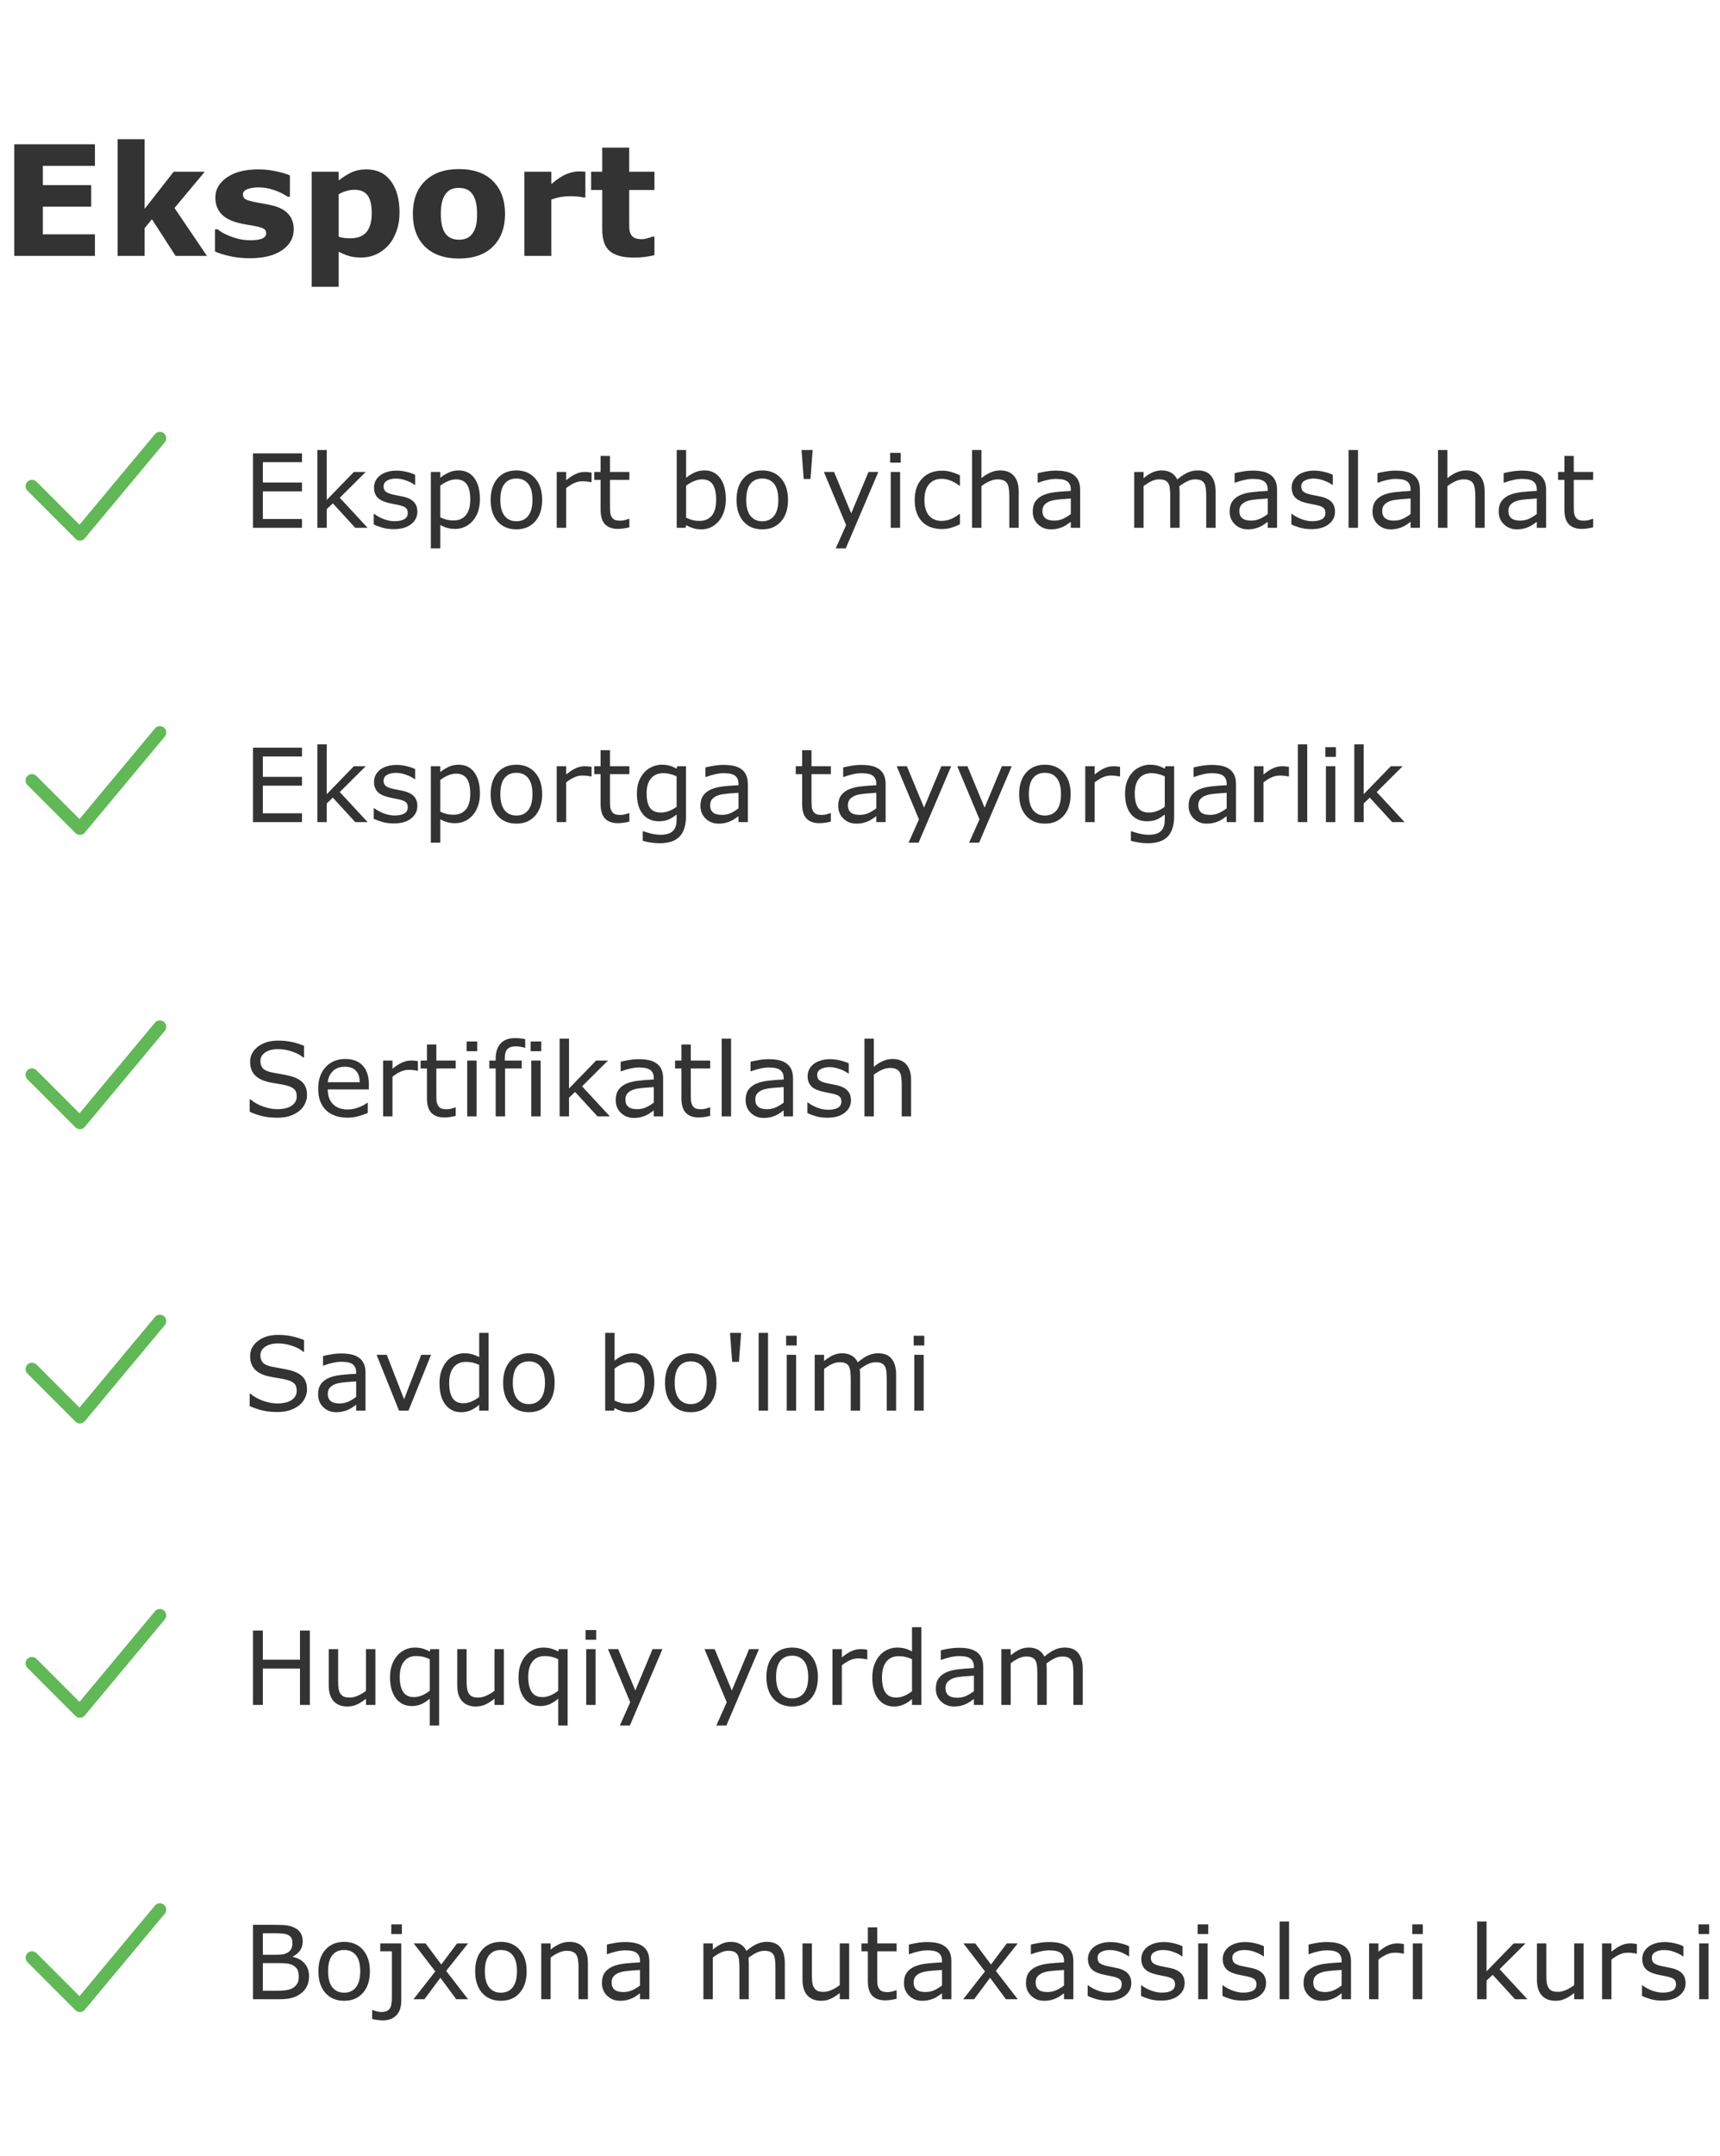 <svg width="269" height="337" viewBox="0 0 269 337" fill="none" xmlns="http://www.w3.org/2000/svg">
<path d="M14.848 40H2.227V22.551H14.848V25.926H6.703V28.938H14.262V32.312H6.703V36.625H14.848V40ZM32.367 40H27.457L23.766 34.27L22.617 35.664V40H18.398V21.766H22.617V32.652L27.164 26.84H32.027L27.293 32.512L32.367 40ZM45.938 35.828C45.938 37.188 45.328 38.285 44.109 39.121C42.891 39.949 41.223 40.363 39.105 40.363C37.934 40.363 36.871 40.254 35.918 40.035C34.965 39.816 34.199 39.574 33.621 39.309V35.84H34.008C34.219 35.988 34.461 36.152 34.734 36.332C35.016 36.504 35.41 36.691 35.918 36.895C36.355 37.074 36.852 37.23 37.406 37.363C37.961 37.488 38.555 37.551 39.188 37.551C40.016 37.551 40.629 37.461 41.027 37.281C41.426 37.094 41.625 36.82 41.625 36.461C41.625 36.141 41.508 35.91 41.273 35.77C41.039 35.621 40.594 35.48 39.938 35.348C39.625 35.277 39.199 35.203 38.66 35.125C38.129 35.039 37.645 34.938 37.207 34.82C36.012 34.508 35.125 34.023 34.547 33.367C33.969 32.703 33.68 31.879 33.68 30.895C33.68 29.629 34.277 28.578 35.473 27.742C36.676 26.898 38.316 26.477 40.395 26.477C41.379 26.477 42.32 26.578 43.219 26.781C44.125 26.977 44.832 27.188 45.34 27.414V30.742H44.977C44.352 30.312 43.637 29.965 42.832 29.699C42.035 29.426 41.227 29.289 40.406 29.289C39.727 29.289 39.152 29.383 38.684 29.57C38.223 29.758 37.992 30.023 37.992 30.367C37.992 30.68 38.098 30.918 38.309 31.082C38.52 31.246 39.016 31.41 39.797 31.574C40.227 31.66 40.688 31.746 41.18 31.832C41.68 31.91 42.18 32.012 42.68 32.137C43.789 32.426 44.609 32.883 45.141 33.508C45.672 34.125 45.938 34.898 45.938 35.828ZM62.484 33.238C62.484 34.324 62.316 35.312 61.98 36.203C61.652 37.094 61.219 37.828 60.68 38.406C60.117 39.016 59.48 39.477 58.77 39.789C58.059 40.102 57.297 40.258 56.484 40.258C55.734 40.258 55.098 40.176 54.574 40.012C54.051 39.855 53.516 39.633 52.969 39.344V44.828H48.75V26.84H52.969V28.211C53.617 27.695 54.277 27.277 54.949 26.957C55.629 26.637 56.41 26.477 57.293 26.477C58.934 26.477 60.207 27.078 61.113 28.281C62.027 29.484 62.484 31.137 62.484 33.238ZM58.137 33.32C58.137 32.039 57.918 31.109 57.48 30.531C57.043 29.953 56.352 29.664 55.406 29.664C55.008 29.664 54.598 29.727 54.176 29.852C53.754 29.969 53.352 30.141 52.969 30.367V36.988C53.25 37.098 53.551 37.168 53.871 37.199C54.191 37.23 54.508 37.246 54.82 37.246C55.938 37.246 56.77 36.922 57.316 36.273C57.863 35.617 58.137 34.633 58.137 33.32ZM78.984 33.426C78.984 35.59 78.352 37.297 77.086 38.547C75.828 39.789 74.059 40.41 71.777 40.41C69.496 40.41 67.723 39.789 66.457 38.547C65.199 37.297 64.57 35.59 64.57 33.426C64.57 31.246 65.203 29.535 66.469 28.293C67.742 27.051 69.512 26.43 71.777 26.43C74.074 26.43 75.848 27.055 77.098 28.305C78.356 29.555 78.984 31.262 78.984 33.426ZM73.793 36.625C74.066 36.289 74.269 35.887 74.402 35.418C74.543 34.941 74.613 34.285 74.613 33.449C74.613 32.676 74.543 32.027 74.402 31.504C74.262 30.98 74.066 30.562 73.816 30.25C73.566 29.93 73.266 29.703 72.914 29.57C72.562 29.438 72.184 29.371 71.777 29.371C71.371 29.371 71.008 29.426 70.688 29.535C70.375 29.645 70.074 29.863 69.785 30.191C69.527 30.496 69.32 30.914 69.164 31.445C69.016 31.977 68.941 32.645 68.941 33.449C68.941 34.168 69.008 34.793 69.141 35.324C69.273 35.848 69.469 36.27 69.727 36.59C69.977 36.895 70.273 37.117 70.617 37.258C70.969 37.398 71.367 37.469 71.812 37.469C72.195 37.469 72.559 37.406 72.902 37.281C73.254 37.148 73.551 36.93 73.793 36.625ZM91.547 30.859H91.172C90.992 30.797 90.703 30.75 90.305 30.719C89.906 30.688 89.574 30.672 89.309 30.672C88.707 30.672 88.176 30.711 87.715 30.789C87.254 30.867 86.758 31 86.227 31.188V40H82.008V26.84H86.227V28.773C87.156 27.977 87.965 27.449 88.652 27.191C89.34 26.926 89.973 26.793 90.551 26.793C90.699 26.793 90.867 26.797 91.055 26.805C91.242 26.812 91.406 26.824 91.547 26.84V30.859ZM102.352 39.883C101.898 40 101.418 40.09 100.91 40.152C100.402 40.223 99.781 40.258 99.047 40.258C97.406 40.258 96.184 39.926 95.379 39.262C94.582 38.598 94.184 37.461 94.184 35.852V29.699H92.449V26.84H94.184V23.078H98.402V26.84H102.352V29.699H98.402V34.363C98.402 34.824 98.406 35.227 98.414 35.57C98.422 35.914 98.484 36.223 98.602 36.496C98.711 36.77 98.902 36.988 99.176 37.152C99.457 37.309 99.863 37.387 100.395 37.387C100.613 37.387 100.898 37.34 101.25 37.246C101.609 37.152 101.859 37.066 102 36.988H102.352V39.883Z" fill="#333333"/>
<path d="M5 76L12.5 83.5L25 68.5" stroke="#61B857" stroke-width="2" stroke-linecap="round" stroke-linejoin="round"/>
<path d="M47.227 82.5H39.562V70.867H47.227V72.242H41.109V75.43H47.227V76.805H41.109V81.125H47.227V82.5ZM57.492 82.5H55.555L52.055 78.68L51.102 79.586V82.5H49.633V70.344H51.102V78.141L55.344 73.773H57.195L53.141 77.805L57.492 82.5ZM65.273 79.984C65.273 80.781 64.943 81.435 64.281 81.945C63.625 82.456 62.727 82.711 61.586 82.711C60.94 82.711 60.346 82.635 59.805 82.484C59.268 82.328 58.818 82.159 58.453 81.977V80.328H58.531C58.995 80.677 59.51 80.956 60.078 81.164C60.646 81.367 61.19 81.469 61.711 81.469C62.357 81.469 62.862 81.365 63.227 81.156C63.591 80.948 63.773 80.62 63.773 80.172C63.773 79.828 63.675 79.568 63.477 79.391C63.279 79.213 62.898 79.062 62.336 78.938C62.128 78.891 61.854 78.836 61.516 78.773C61.182 78.711 60.878 78.643 60.602 78.57C59.836 78.367 59.292 78.07 58.969 77.68C58.651 77.284 58.492 76.799 58.492 76.227C58.492 75.867 58.565 75.529 58.711 75.211C58.862 74.893 59.089 74.609 59.391 74.359C59.682 74.115 60.052 73.922 60.5 73.781C60.953 73.635 61.458 73.562 62.016 73.562C62.536 73.562 63.062 73.628 63.594 73.758C64.13 73.883 64.576 74.037 64.93 74.219V75.789H64.852C64.477 75.513 64.021 75.281 63.484 75.094C62.948 74.901 62.422 74.805 61.906 74.805C61.37 74.805 60.917 74.909 60.547 75.117C60.177 75.32 59.992 75.625 59.992 76.031C59.992 76.391 60.104 76.662 60.328 76.844C60.547 77.026 60.901 77.174 61.391 77.289C61.661 77.352 61.964 77.414 62.297 77.477C62.635 77.539 62.917 77.596 63.141 77.648C63.823 77.805 64.349 78.073 64.719 78.453C65.088 78.838 65.273 79.349 65.273 79.984ZM75.062 78.031C75.062 78.74 74.961 79.388 74.758 79.977C74.555 80.56 74.268 81.055 73.898 81.461C73.555 81.846 73.148 82.146 72.68 82.359C72.216 82.568 71.724 82.672 71.203 82.672C70.75 82.672 70.338 82.622 69.969 82.523C69.604 82.424 69.232 82.271 68.852 82.062V85.719H67.383V73.773H68.852V74.688C69.242 74.359 69.68 74.086 70.164 73.867C70.654 73.643 71.174 73.531 71.727 73.531C72.779 73.531 73.596 73.93 74.18 74.727C74.768 75.518 75.062 76.62 75.062 78.031ZM73.547 78.07C73.547 77.018 73.367 76.232 73.008 75.711C72.648 75.19 72.096 74.93 71.352 74.93C70.93 74.93 70.505 75.021 70.078 75.203C69.651 75.385 69.242 75.625 68.852 75.922V80.867C69.268 81.055 69.625 81.182 69.922 81.25C70.224 81.318 70.565 81.352 70.945 81.352C71.763 81.352 72.401 81.076 72.859 80.523C73.318 79.971 73.547 79.154 73.547 78.07ZM84.789 78.141C84.789 79.562 84.424 80.685 83.695 81.508C82.966 82.331 81.99 82.742 80.766 82.742C79.531 82.742 78.549 82.331 77.82 81.508C77.096 80.685 76.734 79.562 76.734 78.141C76.734 76.719 77.096 75.596 77.82 74.773C78.549 73.945 79.531 73.531 80.766 73.531C81.99 73.531 82.966 73.945 83.695 74.773C84.424 75.596 84.789 76.719 84.789 78.141ZM83.273 78.141C83.273 77.01 83.052 76.172 82.609 75.625C82.167 75.073 81.552 74.797 80.766 74.797C79.969 74.797 79.349 75.073 78.906 75.625C78.469 76.172 78.25 77.01 78.25 78.141C78.25 79.234 78.471 80.065 78.914 80.633C79.357 81.195 79.974 81.477 80.766 81.477C81.547 81.477 82.159 81.198 82.602 80.641C83.049 80.078 83.273 79.245 83.273 78.141ZM92.516 75.375H92.438C92.219 75.323 92.005 75.287 91.797 75.266C91.594 75.24 91.352 75.227 91.07 75.227C90.617 75.227 90.18 75.328 89.758 75.531C89.336 75.729 88.93 75.987 88.539 76.305V82.5H87.07V73.773H88.539V75.062C89.122 74.594 89.635 74.263 90.078 74.07C90.526 73.872 90.982 73.773 91.445 73.773C91.701 73.773 91.885 73.781 92 73.797C92.115 73.807 92.287 73.831 92.516 73.867V75.375ZM98.43 82.422C98.154 82.495 97.852 82.555 97.523 82.602C97.201 82.648 96.912 82.672 96.656 82.672C95.766 82.672 95.088 82.432 94.625 81.953C94.162 81.474 93.93 80.706 93.93 79.648V75.008H92.938V73.773H93.93V71.266H95.398V73.773H98.43V75.008H95.398V78.984C95.398 79.443 95.409 79.802 95.43 80.062C95.451 80.318 95.523 80.557 95.648 80.781C95.763 80.99 95.919 81.143 96.117 81.242C96.32 81.336 96.628 81.383 97.039 81.383C97.279 81.383 97.529 81.349 97.789 81.281C98.049 81.208 98.237 81.148 98.352 81.102H98.43V82.422ZM113.516 78.07C113.516 78.799 113.411 79.456 113.203 80.039C113 80.622 112.724 81.112 112.375 81.508C112.005 81.919 111.599 82.229 111.156 82.438C110.714 82.641 110.227 82.742 109.695 82.742C109.201 82.742 108.768 82.682 108.398 82.562C108.029 82.448 107.664 82.292 107.305 82.094L107.211 82.5H105.836V70.344H107.305V74.688C107.716 74.349 108.154 74.073 108.617 73.859C109.081 73.641 109.602 73.531 110.18 73.531C111.211 73.531 112.023 73.927 112.617 74.719C113.216 75.51 113.516 76.628 113.516 78.07ZM112 78.109C112 77.068 111.828 76.279 111.484 75.742C111.141 75.201 110.586 74.93 109.82 74.93C109.393 74.93 108.961 75.023 108.523 75.211C108.086 75.393 107.68 75.63 107.305 75.922V80.922C107.721 81.109 108.078 81.24 108.375 81.312C108.677 81.385 109.018 81.422 109.398 81.422C110.211 81.422 110.846 81.156 111.305 80.625C111.768 80.088 112 79.25 112 78.109ZM123.242 78.141C123.242 79.562 122.878 80.685 122.148 81.508C121.419 82.331 120.443 82.742 119.219 82.742C117.984 82.742 117.003 82.331 116.273 81.508C115.549 80.685 115.188 79.562 115.188 78.141C115.188 76.719 115.549 75.596 116.273 74.773C117.003 73.945 117.984 73.531 119.219 73.531C120.443 73.531 121.419 73.945 122.148 74.773C122.878 75.596 123.242 76.719 123.242 78.141ZM121.727 78.141C121.727 77.01 121.505 76.172 121.062 75.625C120.62 75.073 120.005 74.797 119.219 74.797C118.422 74.797 117.802 75.073 117.359 75.625C116.922 76.172 116.703 77.01 116.703 78.141C116.703 79.234 116.924 80.065 117.367 80.633C117.81 81.195 118.427 81.477 119.219 81.477C120 81.477 120.612 81.198 121.055 80.641C121.503 80.078 121.727 79.245 121.727 78.141ZM127.094 70.344L126.758 74.867H125.695L125.359 70.344H127.094ZM137.367 73.773L132.273 85.719H130.703L132.328 82.078L128.852 73.773H130.445L133.125 80.242L135.828 73.773H137.367ZM140.867 72.312H139.211V70.789H140.867V72.312ZM140.773 82.5H139.305V73.773H140.773V82.5ZM150.133 81.953C149.643 82.188 149.177 82.37 148.734 82.5C148.297 82.63 147.831 82.695 147.336 82.695C146.706 82.695 146.128 82.604 145.602 82.422C145.076 82.234 144.625 81.953 144.25 81.578C143.87 81.203 143.576 80.729 143.367 80.156C143.159 79.583 143.055 78.914 143.055 78.148C143.055 76.721 143.445 75.602 144.227 74.789C145.013 73.977 146.049 73.57 147.336 73.57C147.836 73.57 148.326 73.641 148.805 73.781C149.289 73.922 149.732 74.094 150.133 74.297V75.93H150.055C149.607 75.581 149.143 75.312 148.664 75.125C148.19 74.938 147.727 74.844 147.273 74.844C146.44 74.844 145.781 75.125 145.297 75.688C144.818 76.245 144.578 77.065 144.578 78.148C144.578 79.201 144.812 80.01 145.281 80.578C145.755 81.141 146.419 81.422 147.273 81.422C147.57 81.422 147.872 81.383 148.18 81.305C148.487 81.227 148.763 81.125 149.008 81C149.221 80.891 149.422 80.776 149.609 80.656C149.797 80.531 149.945 80.424 150.055 80.336H150.133V81.953ZM159.32 82.5H157.852V77.531C157.852 77.13 157.828 76.755 157.781 76.406C157.734 76.052 157.648 75.776 157.523 75.578C157.393 75.359 157.206 75.198 156.961 75.094C156.716 74.984 156.398 74.93 156.008 74.93C155.607 74.93 155.188 75.029 154.75 75.227C154.312 75.424 153.893 75.677 153.492 75.984V82.5H152.023V70.344H153.492V74.742C153.951 74.362 154.424 74.065 154.914 73.852C155.404 73.638 155.906 73.531 156.422 73.531C157.365 73.531 158.083 73.815 158.578 74.383C159.073 74.951 159.32 75.768 159.32 76.836V82.5ZM168.93 82.5H167.469V81.57C167.339 81.659 167.161 81.784 166.938 81.945C166.719 82.102 166.505 82.227 166.297 82.32C166.052 82.44 165.771 82.539 165.453 82.617C165.135 82.701 164.763 82.742 164.336 82.742C163.549 82.742 162.883 82.482 162.336 81.961C161.789 81.44 161.516 80.776 161.516 79.969C161.516 79.307 161.656 78.773 161.938 78.367C162.224 77.956 162.63 77.633 163.156 77.398C163.688 77.164 164.326 77.005 165.07 76.922C165.815 76.838 166.615 76.776 167.469 76.734V76.508C167.469 76.174 167.409 75.898 167.289 75.68C167.174 75.461 167.008 75.289 166.789 75.164C166.581 75.044 166.331 74.963 166.039 74.922C165.747 74.88 165.443 74.859 165.125 74.859C164.74 74.859 164.31 74.912 163.836 75.016C163.362 75.115 162.872 75.26 162.367 75.453H162.289V73.961C162.576 73.883 162.99 73.797 163.531 73.703C164.073 73.609 164.607 73.562 165.133 73.562C165.747 73.562 166.281 73.615 166.734 73.719C167.193 73.818 167.589 73.99 167.922 74.234C168.25 74.474 168.5 74.784 168.672 75.164C168.844 75.544 168.93 76.016 168.93 76.578V82.5ZM167.469 80.352V77.922C167.021 77.948 166.492 77.987 165.883 78.039C165.279 78.091 164.799 78.167 164.445 78.266C164.023 78.385 163.682 78.573 163.422 78.828C163.161 79.078 163.031 79.424 163.031 79.867C163.031 80.367 163.182 80.745 163.484 81C163.786 81.25 164.247 81.375 164.867 81.375C165.383 81.375 165.854 81.276 166.281 81.078C166.708 80.875 167.104 80.633 167.469 80.352ZM190.117 82.5H188.648V77.531C188.648 77.156 188.63 76.794 188.594 76.445C188.562 76.096 188.492 75.818 188.383 75.609C188.263 75.385 188.091 75.216 187.867 75.102C187.643 74.987 187.32 74.93 186.898 74.93C186.487 74.93 186.076 75.034 185.664 75.242C185.253 75.445 184.841 75.706 184.43 76.023C184.445 76.143 184.458 76.284 184.469 76.445C184.479 76.602 184.484 76.758 184.484 76.914V82.5H183.016V77.531C183.016 77.146 182.997 76.781 182.961 76.438C182.93 76.088 182.859 75.81 182.75 75.602C182.63 75.378 182.458 75.211 182.234 75.102C182.01 74.987 181.688 74.93 181.266 74.93C180.865 74.93 180.461 75.029 180.055 75.227C179.654 75.424 179.253 75.677 178.852 75.984V82.5H177.383V73.773H178.852V74.742C179.31 74.362 179.766 74.065 180.219 73.852C180.677 73.638 181.164 73.531 181.68 73.531C182.273 73.531 182.776 73.656 183.188 73.906C183.604 74.156 183.914 74.503 184.117 74.945C184.711 74.445 185.253 74.086 185.742 73.867C186.232 73.643 186.755 73.531 187.312 73.531C188.271 73.531 188.977 73.823 189.43 74.406C189.888 74.984 190.117 75.794 190.117 76.836V82.5ZM199.727 82.5H198.266V81.57C198.135 81.659 197.958 81.784 197.734 81.945C197.516 82.102 197.302 82.227 197.094 82.32C196.849 82.44 196.568 82.539 196.25 82.617C195.932 82.701 195.56 82.742 195.133 82.742C194.346 82.742 193.68 82.482 193.133 81.961C192.586 81.44 192.312 80.776 192.312 79.969C192.312 79.307 192.453 78.773 192.734 78.367C193.021 77.956 193.427 77.633 193.953 77.398C194.484 77.164 195.122 77.005 195.867 76.922C196.612 76.838 197.411 76.776 198.266 76.734V76.508C198.266 76.174 198.206 75.898 198.086 75.68C197.971 75.461 197.805 75.289 197.586 75.164C197.378 75.044 197.128 74.963 196.836 74.922C196.544 74.88 196.24 74.859 195.922 74.859C195.536 74.859 195.107 74.912 194.633 75.016C194.159 75.115 193.669 75.26 193.164 75.453H193.086V73.961C193.372 73.883 193.786 73.797 194.328 73.703C194.87 73.609 195.404 73.562 195.93 73.562C196.544 73.562 197.078 73.615 197.531 73.719C197.99 73.818 198.385 73.99 198.719 74.234C199.047 74.474 199.297 74.784 199.469 75.164C199.641 75.544 199.727 76.016 199.727 76.578V82.5ZM198.266 80.352V77.922C197.818 77.948 197.289 77.987 196.68 78.039C196.076 78.091 195.596 78.167 195.242 78.266C194.82 78.385 194.479 78.573 194.219 78.828C193.958 79.078 193.828 79.424 193.828 79.867C193.828 80.367 193.979 80.745 194.281 81C194.583 81.25 195.044 81.375 195.664 81.375C196.18 81.375 196.651 81.276 197.078 81.078C197.505 80.875 197.901 80.633 198.266 80.352ZM208.789 79.984C208.789 80.781 208.458 81.435 207.797 81.945C207.141 82.456 206.242 82.711 205.102 82.711C204.456 82.711 203.862 82.635 203.32 82.484C202.784 82.328 202.333 82.159 201.969 81.977V80.328H202.047C202.51 80.677 203.026 80.956 203.594 81.164C204.161 81.367 204.706 81.469 205.227 81.469C205.872 81.469 206.378 81.365 206.742 81.156C207.107 80.948 207.289 80.62 207.289 80.172C207.289 79.828 207.19 79.568 206.992 79.391C206.794 79.213 206.414 79.062 205.852 78.938C205.643 78.891 205.37 78.836 205.031 78.773C204.698 78.711 204.393 78.643 204.117 78.57C203.352 78.367 202.807 78.07 202.484 77.68C202.167 77.284 202.008 76.799 202.008 76.227C202.008 75.867 202.081 75.529 202.227 75.211C202.378 74.893 202.604 74.609 202.906 74.359C203.198 74.115 203.568 73.922 204.016 73.781C204.469 73.635 204.974 73.562 205.531 73.562C206.052 73.562 206.578 73.628 207.109 73.758C207.646 73.883 208.091 74.037 208.445 74.219V75.789H208.367C207.992 75.513 207.536 75.281 207 75.094C206.464 74.901 205.938 74.805 205.422 74.805C204.885 74.805 204.432 74.909 204.062 75.117C203.693 75.32 203.508 75.625 203.508 76.031C203.508 76.391 203.62 76.662 203.844 76.844C204.062 77.026 204.417 77.174 204.906 77.289C205.177 77.352 205.479 77.414 205.812 77.477C206.151 77.539 206.432 77.596 206.656 77.648C207.339 77.805 207.865 78.073 208.234 78.453C208.604 78.838 208.789 79.349 208.789 79.984ZM212.383 82.5H210.914V70.344H212.383V82.5ZM222.07 82.5H220.609V81.57C220.479 81.659 220.302 81.784 220.078 81.945C219.859 82.102 219.646 82.227 219.438 82.32C219.193 82.44 218.911 82.539 218.594 82.617C218.276 82.701 217.904 82.742 217.477 82.742C216.69 82.742 216.023 82.482 215.477 81.961C214.93 81.44 214.656 80.776 214.656 79.969C214.656 79.307 214.797 78.773 215.078 78.367C215.365 77.956 215.771 77.633 216.297 77.398C216.828 77.164 217.466 77.005 218.211 76.922C218.956 76.838 219.755 76.776 220.609 76.734V76.508C220.609 76.174 220.549 75.898 220.43 75.68C220.315 75.461 220.148 75.289 219.93 75.164C219.721 75.044 219.471 74.963 219.18 74.922C218.888 74.88 218.583 74.859 218.266 74.859C217.88 74.859 217.451 74.912 216.977 75.016C216.503 75.115 216.013 75.26 215.508 75.453H215.43V73.961C215.716 73.883 216.13 73.797 216.672 73.703C217.214 73.609 217.747 73.562 218.273 73.562C218.888 73.562 219.422 73.615 219.875 73.719C220.333 73.818 220.729 73.99 221.062 74.234C221.391 74.474 221.641 74.784 221.812 75.164C221.984 75.544 222.07 76.016 222.07 76.578V82.5ZM220.609 80.352V77.922C220.161 77.948 219.633 77.987 219.023 78.039C218.419 78.091 217.94 78.167 217.586 78.266C217.164 78.385 216.823 78.573 216.562 78.828C216.302 79.078 216.172 79.424 216.172 79.867C216.172 80.367 216.323 80.745 216.625 81C216.927 81.25 217.388 81.375 218.008 81.375C218.523 81.375 218.995 81.276 219.422 81.078C219.849 80.875 220.245 80.633 220.609 80.352ZM232.195 82.5H230.727V77.531C230.727 77.13 230.703 76.755 230.656 76.406C230.609 76.052 230.523 75.776 230.398 75.578C230.268 75.359 230.081 75.198 229.836 75.094C229.591 74.984 229.273 74.93 228.883 74.93C228.482 74.93 228.062 75.029 227.625 75.227C227.188 75.424 226.768 75.677 226.367 75.984V82.5H224.898V70.344H226.367V74.742C226.826 74.362 227.299 74.065 227.789 73.852C228.279 73.638 228.781 73.531 229.297 73.531C230.24 73.531 230.958 73.815 231.453 74.383C231.948 74.951 232.195 75.768 232.195 76.836V82.5ZM241.805 82.5H240.344V81.57C240.214 81.659 240.036 81.784 239.812 81.945C239.594 82.102 239.38 82.227 239.172 82.32C238.927 82.44 238.646 82.539 238.328 82.617C238.01 82.701 237.638 82.742 237.211 82.742C236.424 82.742 235.758 82.482 235.211 81.961C234.664 81.44 234.391 80.776 234.391 79.969C234.391 79.307 234.531 78.773 234.812 78.367C235.099 77.956 235.505 77.633 236.031 77.398C236.562 77.164 237.201 77.005 237.945 76.922C238.69 76.838 239.49 76.776 240.344 76.734V76.508C240.344 76.174 240.284 75.898 240.164 75.68C240.049 75.461 239.883 75.289 239.664 75.164C239.456 75.044 239.206 74.963 238.914 74.922C238.622 74.88 238.318 74.859 238 74.859C237.615 74.859 237.185 74.912 236.711 75.016C236.237 75.115 235.747 75.26 235.242 75.453H235.164V73.961C235.451 73.883 235.865 73.797 236.406 73.703C236.948 73.609 237.482 73.562 238.008 73.562C238.622 73.562 239.156 73.615 239.609 73.719C240.068 73.818 240.464 73.99 240.797 74.234C241.125 74.474 241.375 74.784 241.547 75.164C241.719 75.544 241.805 76.016 241.805 76.578V82.5ZM240.344 80.352V77.922C239.896 77.948 239.367 77.987 238.758 78.039C238.154 78.091 237.674 78.167 237.32 78.266C236.898 78.385 236.557 78.573 236.297 78.828C236.036 79.078 235.906 79.424 235.906 79.867C235.906 80.367 236.057 80.745 236.359 81C236.661 81.25 237.122 81.375 237.742 81.375C238.258 81.375 238.729 81.276 239.156 81.078C239.583 80.875 239.979 80.633 240.344 80.352ZM249.164 82.422C248.888 82.495 248.586 82.555 248.258 82.602C247.935 82.648 247.646 82.672 247.391 82.672C246.5 82.672 245.823 82.432 245.359 81.953C244.896 81.474 244.664 80.706 244.664 79.648V75.008H243.672V73.773H244.664V71.266H246.133V73.773H249.164V75.008H246.133V78.984C246.133 79.443 246.143 79.802 246.164 80.062C246.185 80.318 246.258 80.557 246.383 80.781C246.497 80.99 246.654 81.143 246.852 81.242C247.055 81.336 247.362 81.383 247.773 81.383C248.013 81.383 248.263 81.349 248.523 81.281C248.784 81.208 248.971 81.148 249.086 81.102H249.164V82.422Z" fill="#333333"/>
<path d="M5 122L12.5 129.5L25 114.5" stroke="#61B857" stroke-width="2" stroke-linecap="round" stroke-linejoin="round"/>
<path d="M47.227 128.5H39.562V116.867H47.227V118.242H41.109V121.43H47.227V122.805H41.109V127.125H47.227V128.5ZM57.492 128.5H55.555L52.055 124.68L51.102 125.586V128.5H49.633V116.344H51.102V124.141L55.344 119.773H57.195L53.141 123.805L57.492 128.5ZM65.273 125.984C65.273 126.781 64.943 127.435 64.281 127.945C63.625 128.456 62.727 128.711 61.586 128.711C60.94 128.711 60.346 128.635 59.805 128.484C59.268 128.328 58.818 128.159 58.453 127.977V126.328H58.531C58.995 126.677 59.51 126.956 60.078 127.164C60.646 127.367 61.19 127.469 61.711 127.469C62.357 127.469 62.862 127.365 63.227 127.156C63.591 126.948 63.773 126.62 63.773 126.172C63.773 125.828 63.675 125.568 63.477 125.391C63.279 125.214 62.898 125.062 62.336 124.938C62.128 124.891 61.854 124.836 61.516 124.773C61.182 124.711 60.878 124.643 60.602 124.57C59.836 124.367 59.292 124.07 58.969 123.68C58.651 123.284 58.492 122.799 58.492 122.227C58.492 121.867 58.565 121.529 58.711 121.211C58.862 120.893 59.089 120.609 59.391 120.359C59.682 120.115 60.052 119.922 60.5 119.781C60.953 119.635 61.458 119.562 62.016 119.562C62.536 119.562 63.062 119.628 63.594 119.758C64.13 119.883 64.576 120.036 64.93 120.219V121.789H64.852C64.477 121.513 64.021 121.281 63.484 121.094C62.948 120.901 62.422 120.805 61.906 120.805C61.37 120.805 60.917 120.909 60.547 121.117C60.177 121.32 59.992 121.625 59.992 122.031C59.992 122.391 60.104 122.661 60.328 122.844C60.547 123.026 60.901 123.174 61.391 123.289C61.661 123.352 61.964 123.414 62.297 123.477C62.635 123.539 62.917 123.596 63.141 123.648C63.823 123.805 64.349 124.073 64.719 124.453C65.088 124.839 65.273 125.349 65.273 125.984ZM75.062 124.031C75.062 124.74 74.961 125.388 74.758 125.977C74.555 126.56 74.268 127.055 73.898 127.461C73.555 127.846 73.148 128.146 72.68 128.359C72.216 128.568 71.724 128.672 71.203 128.672C70.75 128.672 70.338 128.622 69.969 128.523C69.604 128.424 69.232 128.271 68.852 128.062V131.719H67.383V119.773H68.852V120.688C69.242 120.359 69.68 120.086 70.164 119.867C70.654 119.643 71.174 119.531 71.727 119.531C72.779 119.531 73.596 119.93 74.18 120.727C74.768 121.518 75.062 122.62 75.062 124.031ZM73.547 124.07C73.547 123.018 73.367 122.232 73.008 121.711C72.648 121.19 72.096 120.93 71.352 120.93C70.93 120.93 70.505 121.021 70.078 121.203C69.651 121.385 69.242 121.625 68.852 121.922V126.867C69.268 127.055 69.625 127.182 69.922 127.25C70.224 127.318 70.565 127.352 70.945 127.352C71.763 127.352 72.401 127.076 72.859 126.523C73.318 125.971 73.547 125.154 73.547 124.07ZM84.789 124.141C84.789 125.562 84.424 126.685 83.695 127.508C82.966 128.331 81.99 128.742 80.766 128.742C79.531 128.742 78.549 128.331 77.82 127.508C77.096 126.685 76.734 125.562 76.734 124.141C76.734 122.719 77.096 121.596 77.82 120.773C78.549 119.945 79.531 119.531 80.766 119.531C81.99 119.531 82.966 119.945 83.695 120.773C84.424 121.596 84.789 122.719 84.789 124.141ZM83.273 124.141C83.273 123.01 83.052 122.172 82.609 121.625C82.167 121.073 81.552 120.797 80.766 120.797C79.969 120.797 79.349 121.073 78.906 121.625C78.469 122.172 78.25 123.01 78.25 124.141C78.25 125.234 78.471 126.065 78.914 126.633C79.357 127.195 79.974 127.477 80.766 127.477C81.547 127.477 82.159 127.198 82.602 126.641C83.049 126.078 83.273 125.245 83.273 124.141ZM92.516 121.375H92.438C92.219 121.323 92.005 121.286 91.797 121.266C91.594 121.24 91.352 121.227 91.07 121.227C90.617 121.227 90.18 121.328 89.758 121.531C89.336 121.729 88.93 121.987 88.539 122.305V128.5H87.07V119.773H88.539V121.062C89.122 120.594 89.635 120.263 90.078 120.07C90.526 119.872 90.982 119.773 91.445 119.773C91.701 119.773 91.885 119.781 92 119.797C92.115 119.807 92.287 119.831 92.516 119.867V121.375ZM98.43 128.422C98.154 128.495 97.852 128.555 97.523 128.602C97.201 128.648 96.912 128.672 96.656 128.672C95.766 128.672 95.088 128.432 94.625 127.953C94.162 127.474 93.93 126.706 93.93 125.648V121.008H92.938V119.773H93.93V117.266H95.398V119.773H98.43V121.008H95.398V124.984C95.398 125.443 95.409 125.802 95.43 126.062C95.451 126.318 95.523 126.557 95.648 126.781C95.763 126.99 95.919 127.143 96.117 127.242C96.32 127.336 96.628 127.383 97.039 127.383C97.279 127.383 97.529 127.349 97.789 127.281C98.049 127.208 98.237 127.148 98.352 127.102H98.43V128.422ZM107.289 127.508C107.289 128.987 106.953 130.073 106.281 130.766C105.609 131.458 104.576 131.805 103.18 131.805C102.716 131.805 102.263 131.771 101.82 131.703C101.383 131.641 100.951 131.549 100.523 131.43V129.93H100.602C100.841 130.023 101.221 130.138 101.742 130.273C102.263 130.414 102.784 130.484 103.305 130.484C103.805 130.484 104.219 130.424 104.547 130.305C104.875 130.185 105.13 130.018 105.312 129.805C105.495 129.602 105.625 129.357 105.703 129.07C105.781 128.784 105.82 128.464 105.82 128.109V127.312C105.378 127.667 104.953 127.932 104.547 128.109C104.146 128.281 103.633 128.367 103.008 128.367C101.966 128.367 101.138 127.992 100.523 127.242C99.914 126.487 99.609 125.424 99.609 124.055C99.609 123.305 99.713 122.659 99.922 122.117C100.135 121.57 100.424 121.099 100.789 120.703C101.128 120.333 101.539 120.047 102.023 119.844C102.508 119.635 102.99 119.531 103.469 119.531C103.974 119.531 104.396 119.583 104.734 119.688C105.078 119.786 105.44 119.94 105.82 120.148L105.914 119.773H107.289V127.508ZM105.82 126.102V121.344C105.43 121.167 105.065 121.042 104.727 120.969C104.393 120.891 104.06 120.852 103.727 120.852C102.919 120.852 102.284 121.122 101.82 121.664C101.357 122.206 101.125 122.992 101.125 124.023C101.125 125.003 101.297 125.745 101.641 126.25C101.984 126.755 102.555 127.008 103.352 127.008C103.779 127.008 104.206 126.927 104.633 126.766C105.065 126.599 105.461 126.378 105.82 126.102ZM116.961 128.5H115.5V127.57C115.37 127.659 115.193 127.784 114.969 127.945C114.75 128.102 114.536 128.227 114.328 128.32C114.083 128.44 113.802 128.539 113.484 128.617C113.167 128.701 112.794 128.742 112.367 128.742C111.581 128.742 110.914 128.482 110.367 127.961C109.82 127.44 109.547 126.776 109.547 125.969C109.547 125.307 109.688 124.773 109.969 124.367C110.255 123.956 110.661 123.633 111.188 123.398C111.719 123.164 112.357 123.005 113.102 122.922C113.846 122.839 114.646 122.776 115.5 122.734V122.508C115.5 122.174 115.44 121.898 115.32 121.68C115.206 121.461 115.039 121.289 114.82 121.164C114.612 121.044 114.362 120.964 114.07 120.922C113.779 120.88 113.474 120.859 113.156 120.859C112.771 120.859 112.341 120.911 111.867 121.016C111.393 121.115 110.904 121.26 110.398 121.453H110.32V119.961C110.607 119.883 111.021 119.797 111.562 119.703C112.104 119.609 112.638 119.562 113.164 119.562C113.779 119.562 114.312 119.615 114.766 119.719C115.224 119.818 115.62 119.99 115.953 120.234C116.281 120.474 116.531 120.784 116.703 121.164C116.875 121.544 116.961 122.016 116.961 122.578V128.5ZM115.5 126.352V123.922C115.052 123.948 114.523 123.987 113.914 124.039C113.31 124.091 112.831 124.167 112.477 124.266C112.055 124.385 111.714 124.573 111.453 124.828C111.193 125.078 111.062 125.424 111.062 125.867C111.062 126.367 111.214 126.745 111.516 127C111.818 127.25 112.279 127.375 112.898 127.375C113.414 127.375 113.885 127.276 114.312 127.078C114.74 126.875 115.135 126.633 115.5 126.352ZM129.945 128.422C129.669 128.495 129.367 128.555 129.039 128.602C128.716 128.648 128.427 128.672 128.172 128.672C127.281 128.672 126.604 128.432 126.141 127.953C125.677 127.474 125.445 126.706 125.445 125.648V121.008H124.453V119.773H125.445V117.266H126.914V119.773H129.945V121.008H126.914V124.984C126.914 125.443 126.924 125.802 126.945 126.062C126.966 126.318 127.039 126.557 127.164 126.781C127.279 126.99 127.435 127.143 127.633 127.242C127.836 127.336 128.143 127.383 128.555 127.383C128.794 127.383 129.044 127.349 129.305 127.281C129.565 127.208 129.753 127.148 129.867 127.102H129.945V128.422ZM138.508 128.5H137.047V127.57C136.917 127.659 136.74 127.784 136.516 127.945C136.297 128.102 136.083 128.227 135.875 128.32C135.63 128.44 135.349 128.539 135.031 128.617C134.714 128.701 134.341 128.742 133.914 128.742C133.128 128.742 132.461 128.482 131.914 127.961C131.367 127.44 131.094 126.776 131.094 125.969C131.094 125.307 131.234 124.773 131.516 124.367C131.802 123.956 132.208 123.633 132.734 123.398C133.266 123.164 133.904 123.005 134.648 122.922C135.393 122.839 136.193 122.776 137.047 122.734V122.508C137.047 122.174 136.987 121.898 136.867 121.68C136.753 121.461 136.586 121.289 136.367 121.164C136.159 121.044 135.909 120.964 135.617 120.922C135.326 120.88 135.021 120.859 134.703 120.859C134.318 120.859 133.888 120.911 133.414 121.016C132.94 121.115 132.451 121.26 131.945 121.453H131.867V119.961C132.154 119.883 132.568 119.797 133.109 119.703C133.651 119.609 134.185 119.562 134.711 119.562C135.326 119.562 135.859 119.615 136.312 119.719C136.771 119.818 137.167 119.99 137.5 120.234C137.828 120.474 138.078 120.784 138.25 121.164C138.422 121.544 138.508 122.016 138.508 122.578V128.5ZM137.047 126.352V123.922C136.599 123.948 136.07 123.987 135.461 124.039C134.857 124.091 134.378 124.167 134.023 124.266C133.602 124.385 133.26 124.573 133 124.828C132.74 125.078 132.609 125.424 132.609 125.867C132.609 126.367 132.76 126.745 133.062 127C133.365 127.25 133.826 127.375 134.445 127.375C134.961 127.375 135.432 127.276 135.859 127.078C136.286 126.875 136.682 126.633 137.047 126.352ZM148.758 119.773L143.664 131.719H142.094L143.719 128.078L140.242 119.773H141.836L144.516 126.242L147.219 119.773H148.758ZM158.227 119.773L153.133 131.719H151.562L153.188 128.078L149.711 119.773H151.305L153.984 126.242L156.688 119.773H158.227ZM167.445 124.141C167.445 125.562 167.081 126.685 166.352 127.508C165.622 128.331 164.646 128.742 163.422 128.742C162.188 128.742 161.206 128.331 160.477 127.508C159.753 126.685 159.391 125.562 159.391 124.141C159.391 122.719 159.753 121.596 160.477 120.773C161.206 119.945 162.188 119.531 163.422 119.531C164.646 119.531 165.622 119.945 166.352 120.773C167.081 121.596 167.445 122.719 167.445 124.141ZM165.93 124.141C165.93 123.01 165.708 122.172 165.266 121.625C164.823 121.073 164.208 120.797 163.422 120.797C162.625 120.797 162.005 121.073 161.562 121.625C161.125 122.172 160.906 123.01 160.906 124.141C160.906 125.234 161.128 126.065 161.57 126.633C162.013 127.195 162.63 127.477 163.422 127.477C164.203 127.477 164.815 127.198 165.258 126.641C165.706 126.078 165.93 125.245 165.93 124.141ZM175.172 121.375H175.094C174.875 121.323 174.661 121.286 174.453 121.266C174.25 121.24 174.008 121.227 173.727 121.227C173.273 121.227 172.836 121.328 172.414 121.531C171.992 121.729 171.586 121.987 171.195 122.305V128.5H169.727V119.773H171.195V121.062C171.779 120.594 172.292 120.263 172.734 120.07C173.182 119.872 173.638 119.773 174.102 119.773C174.357 119.773 174.542 119.781 174.656 119.797C174.771 119.807 174.943 119.831 175.172 119.867V121.375ZM183.633 127.508C183.633 128.987 183.297 130.073 182.625 130.766C181.953 131.458 180.919 131.805 179.523 131.805C179.06 131.805 178.607 131.771 178.164 131.703C177.727 131.641 177.294 131.549 176.867 131.43V129.93H176.945C177.185 130.023 177.565 130.138 178.086 130.273C178.607 130.414 179.128 130.484 179.648 130.484C180.148 130.484 180.562 130.424 180.891 130.305C181.219 130.185 181.474 130.018 181.656 129.805C181.839 129.602 181.969 129.357 182.047 129.07C182.125 128.784 182.164 128.464 182.164 128.109V127.312C181.721 127.667 181.297 127.932 180.891 128.109C180.49 128.281 179.977 128.367 179.352 128.367C178.31 128.367 177.482 127.992 176.867 127.242C176.258 126.487 175.953 125.424 175.953 124.055C175.953 123.305 176.057 122.659 176.266 122.117C176.479 121.57 176.768 121.099 177.133 120.703C177.471 120.333 177.883 120.047 178.367 119.844C178.852 119.635 179.333 119.531 179.812 119.531C180.318 119.531 180.74 119.583 181.078 119.688C181.422 119.786 181.784 119.94 182.164 120.148L182.258 119.773H183.633V127.508ZM182.164 126.102V121.344C181.773 121.167 181.409 121.042 181.07 120.969C180.737 120.891 180.404 120.852 180.07 120.852C179.263 120.852 178.628 121.122 178.164 121.664C177.701 122.206 177.469 122.992 177.469 124.023C177.469 125.003 177.641 125.745 177.984 126.25C178.328 126.755 178.898 127.008 179.695 127.008C180.122 127.008 180.549 126.927 180.977 126.766C181.409 126.599 181.805 126.378 182.164 126.102ZM193.305 128.5H191.844V127.57C191.714 127.659 191.536 127.784 191.312 127.945C191.094 128.102 190.88 128.227 190.672 128.32C190.427 128.44 190.146 128.539 189.828 128.617C189.51 128.701 189.138 128.742 188.711 128.742C187.924 128.742 187.258 128.482 186.711 127.961C186.164 127.44 185.891 126.776 185.891 125.969C185.891 125.307 186.031 124.773 186.312 124.367C186.599 123.956 187.005 123.633 187.531 123.398C188.062 123.164 188.701 123.005 189.445 122.922C190.19 122.839 190.99 122.776 191.844 122.734V122.508C191.844 122.174 191.784 121.898 191.664 121.68C191.549 121.461 191.383 121.289 191.164 121.164C190.956 121.044 190.706 120.964 190.414 120.922C190.122 120.88 189.818 120.859 189.5 120.859C189.115 120.859 188.685 120.911 188.211 121.016C187.737 121.115 187.247 121.26 186.742 121.453H186.664V119.961C186.951 119.883 187.365 119.797 187.906 119.703C188.448 119.609 188.982 119.562 189.508 119.562C190.122 119.562 190.656 119.615 191.109 119.719C191.568 119.818 191.964 119.99 192.297 120.234C192.625 120.474 192.875 120.784 193.047 121.164C193.219 121.544 193.305 122.016 193.305 122.578V128.5ZM191.844 126.352V123.922C191.396 123.948 190.867 123.987 190.258 124.039C189.654 124.091 189.174 124.167 188.82 124.266C188.398 124.385 188.057 124.573 187.797 124.828C187.536 125.078 187.406 125.424 187.406 125.867C187.406 126.367 187.557 126.745 187.859 127C188.161 127.25 188.622 127.375 189.242 127.375C189.758 127.375 190.229 127.276 190.656 127.078C191.083 126.875 191.479 126.633 191.844 126.352ZM201.578 121.375H201.5C201.281 121.323 201.068 121.286 200.859 121.266C200.656 121.24 200.414 121.227 200.133 121.227C199.68 121.227 199.242 121.328 198.82 121.531C198.398 121.729 197.992 121.987 197.602 122.305V128.5H196.133V119.773H197.602V121.062C198.185 120.594 198.698 120.263 199.141 120.07C199.589 119.872 200.044 119.773 200.508 119.773C200.763 119.773 200.948 119.781 201.062 119.797C201.177 119.807 201.349 119.831 201.578 119.867V121.375ZM204.445 128.5H202.977V116.344H204.445V128.5ZM208.93 118.312H207.273V116.789H208.93V118.312ZM208.836 128.5H207.367V119.773H208.836V128.5ZM219.664 128.5H217.727L214.227 124.68L213.273 125.586V128.5H211.805V116.344H213.273V124.141L217.516 119.773H219.367L215.312 123.805L219.664 128.5Z" fill="#333333"/>
<path d="M5 168L12.5 175.5L25 160.5" stroke="#61B857" stroke-width="2" stroke-linecap="round" stroke-linejoin="round"/>
<path d="M48.016 171.18C48.016 171.633 47.909 172.081 47.695 172.523C47.487 172.966 47.193 173.341 46.812 173.648C46.396 173.982 45.909 174.242 45.352 174.43C44.8 174.617 44.133 174.711 43.352 174.711C42.513 174.711 41.758 174.633 41.086 174.477C40.419 174.32 39.74 174.089 39.047 173.781V171.844H39.156C39.745 172.333 40.425 172.711 41.195 172.977C41.966 173.242 42.69 173.375 43.367 173.375C44.325 173.375 45.07 173.195 45.602 172.836C46.138 172.477 46.406 171.997 46.406 171.398C46.406 170.883 46.279 170.503 46.023 170.258C45.773 170.013 45.391 169.823 44.875 169.688C44.484 169.583 44.06 169.497 43.602 169.43C43.148 169.362 42.667 169.276 42.156 169.172C41.125 168.953 40.359 168.581 39.859 168.055C39.365 167.523 39.117 166.833 39.117 165.984C39.117 165.01 39.529 164.214 40.352 163.594C41.175 162.969 42.219 162.656 43.484 162.656C44.302 162.656 45.052 162.734 45.734 162.891C46.417 163.047 47.021 163.24 47.547 163.469V165.297H47.438C46.995 164.922 46.411 164.612 45.688 164.367C44.969 164.117 44.232 163.992 43.477 163.992C42.648 163.992 41.982 164.164 41.477 164.508C40.977 164.852 40.727 165.294 40.727 165.836C40.727 166.32 40.852 166.701 41.102 166.977C41.352 167.253 41.792 167.464 42.422 167.609C42.755 167.682 43.229 167.771 43.844 167.875C44.458 167.979 44.979 168.086 45.406 168.195C46.271 168.424 46.922 168.771 47.359 169.234C47.797 169.698 48.016 170.346 48.016 171.18ZM57.688 170.289H51.258C51.258 170.826 51.339 171.294 51.5 171.695C51.661 172.091 51.883 172.417 52.164 172.672C52.435 172.922 52.755 173.109 53.125 173.234C53.5 173.359 53.911 173.422 54.359 173.422C54.953 173.422 55.55 173.305 56.148 173.07C56.753 172.831 57.182 172.596 57.438 172.367H57.516V173.969C57.021 174.177 56.516 174.352 56 174.492C55.484 174.633 54.943 174.703 54.375 174.703C52.927 174.703 51.797 174.312 50.984 173.531C50.172 172.745 49.766 171.63 49.766 170.188C49.766 168.76 50.154 167.628 50.93 166.789C51.711 165.951 52.737 165.531 54.008 165.531C55.185 165.531 56.091 165.875 56.727 166.562C57.367 167.25 57.688 168.227 57.688 169.492V170.289ZM56.258 169.164C56.253 168.393 56.057 167.797 55.672 167.375C55.292 166.953 54.711 166.742 53.93 166.742C53.143 166.742 52.516 166.974 52.047 167.438C51.583 167.901 51.32 168.477 51.258 169.164H56.258ZM65.359 167.375H65.281C65.062 167.323 64.849 167.286 64.641 167.266C64.438 167.24 64.195 167.227 63.914 167.227C63.461 167.227 63.023 167.328 62.602 167.531C62.18 167.729 61.773 167.987 61.383 168.305V174.5H59.914V165.773H61.383V167.062C61.966 166.594 62.479 166.263 62.922 166.07C63.37 165.872 63.825 165.773 64.289 165.773C64.544 165.773 64.729 165.781 64.844 165.797C64.958 165.807 65.13 165.831 65.359 165.867V167.375ZM71.273 174.422C70.997 174.495 70.695 174.555 70.367 174.602C70.044 174.648 69.755 174.672 69.5 174.672C68.609 174.672 67.932 174.432 67.469 173.953C67.005 173.474 66.773 172.706 66.773 171.648V167.008H65.781V165.773H66.773V163.266H68.242V165.773H71.273V167.008H68.242V170.984C68.242 171.443 68.253 171.802 68.273 172.062C68.294 172.318 68.367 172.557 68.492 172.781C68.607 172.99 68.763 173.143 68.961 173.242C69.164 173.336 69.471 173.383 69.883 173.383C70.122 173.383 70.372 173.349 70.633 173.281C70.893 173.208 71.081 173.148 71.195 173.102H71.273V174.422ZM74.633 164.312H72.977V162.789H74.633V164.312ZM74.539 174.5H73.07V165.773H74.539V174.5ZM82.141 163.766H82.062C81.901 163.719 81.69 163.672 81.43 163.625C81.169 163.573 80.94 163.547 80.742 163.547C80.112 163.547 79.654 163.688 79.367 163.969C79.086 164.245 78.945 164.747 78.945 165.477V165.773H81.594V167.008H78.992V174.5H77.523V167.008H76.531V165.773H77.523V165.484C77.523 164.448 77.781 163.654 78.297 163.102C78.812 162.544 79.557 162.266 80.531 162.266C80.859 162.266 81.154 162.281 81.414 162.312C81.68 162.344 81.922 162.38 82.141 162.422V163.766ZM84.648 164.312H82.992V162.789H84.648V164.312ZM84.555 174.5H83.086V165.773H84.555V174.5ZM95.383 174.5H93.445L89.945 170.68L88.992 171.586V174.5H87.523V162.344H88.992V170.141L93.234 165.773H95.086L91.031 169.805L95.383 174.5ZM103.711 174.5H102.25V173.57C102.12 173.659 101.943 173.784 101.719 173.945C101.5 174.102 101.286 174.227 101.078 174.32C100.833 174.44 100.552 174.539 100.234 174.617C99.917 174.701 99.544 174.742 99.117 174.742C98.331 174.742 97.664 174.482 97.117 173.961C96.57 173.44 96.297 172.776 96.297 171.969C96.297 171.307 96.438 170.773 96.719 170.367C97.005 169.956 97.412 169.633 97.938 169.398C98.469 169.164 99.107 169.005 99.852 168.922C100.596 168.839 101.396 168.776 102.25 168.734V168.508C102.25 168.174 102.19 167.898 102.07 167.68C101.956 167.461 101.789 167.289 101.57 167.164C101.362 167.044 101.112 166.964 100.82 166.922C100.529 166.88 100.224 166.859 99.906 166.859C99.521 166.859 99.091 166.911 98.617 167.016C98.143 167.115 97.654 167.26 97.148 167.453H97.07V165.961C97.357 165.883 97.771 165.797 98.312 165.703C98.854 165.609 99.388 165.562 99.914 165.562C100.529 165.562 101.062 165.615 101.516 165.719C101.974 165.818 102.37 165.99 102.703 166.234C103.031 166.474 103.281 166.784 103.453 167.164C103.625 167.544 103.711 168.016 103.711 168.578V174.5ZM102.25 172.352V169.922C101.802 169.948 101.273 169.987 100.664 170.039C100.06 170.091 99.581 170.167 99.227 170.266C98.805 170.385 98.463 170.573 98.203 170.828C97.943 171.078 97.812 171.424 97.812 171.867C97.812 172.367 97.963 172.745 98.266 173C98.568 173.25 99.029 173.375 99.648 173.375C100.164 173.375 100.635 173.276 101.062 173.078C101.49 172.875 101.885 172.633 102.25 172.352ZM111.07 174.422C110.794 174.495 110.492 174.555 110.164 174.602C109.841 174.648 109.552 174.672 109.297 174.672C108.406 174.672 107.729 174.432 107.266 173.953C106.802 173.474 106.57 172.706 106.57 171.648V167.008H105.578V165.773H106.57V163.266H108.039V165.773H111.07V167.008H108.039V170.984C108.039 171.443 108.049 171.802 108.07 172.062C108.091 172.318 108.164 172.557 108.289 172.781C108.404 172.99 108.56 173.143 108.758 173.242C108.961 173.336 109.268 173.383 109.68 173.383C109.919 173.383 110.169 173.349 110.43 173.281C110.69 173.208 110.878 173.148 110.992 173.102H111.07V174.422ZM114.336 174.5H112.867V162.344H114.336V174.5ZM124.023 174.5H122.562V173.57C122.432 173.659 122.255 173.784 122.031 173.945C121.812 174.102 121.599 174.227 121.391 174.32C121.146 174.44 120.865 174.539 120.547 174.617C120.229 174.701 119.857 174.742 119.43 174.742C118.643 174.742 117.977 174.482 117.43 173.961C116.883 173.44 116.609 172.776 116.609 171.969C116.609 171.307 116.75 170.773 117.031 170.367C117.318 169.956 117.724 169.633 118.25 169.398C118.781 169.164 119.419 169.005 120.164 168.922C120.909 168.839 121.708 168.776 122.562 168.734V168.508C122.562 168.174 122.503 167.898 122.383 167.68C122.268 167.461 122.102 167.289 121.883 167.164C121.674 167.044 121.424 166.964 121.133 166.922C120.841 166.88 120.536 166.859 120.219 166.859C119.833 166.859 119.404 166.911 118.93 167.016C118.456 167.115 117.966 167.26 117.461 167.453H117.383V165.961C117.669 165.883 118.083 165.797 118.625 165.703C119.167 165.609 119.701 165.562 120.227 165.562C120.841 165.562 121.375 165.615 121.828 165.719C122.286 165.818 122.682 165.99 123.016 166.234C123.344 166.474 123.594 166.784 123.766 167.164C123.938 167.544 124.023 168.016 124.023 168.578V174.5ZM122.562 172.352V169.922C122.115 169.948 121.586 169.987 120.977 170.039C120.372 170.091 119.893 170.167 119.539 170.266C119.117 170.385 118.776 170.573 118.516 170.828C118.255 171.078 118.125 171.424 118.125 171.867C118.125 172.367 118.276 172.745 118.578 173C118.88 173.25 119.341 173.375 119.961 173.375C120.477 173.375 120.948 173.276 121.375 173.078C121.802 172.875 122.198 172.633 122.562 172.352ZM133.086 171.984C133.086 172.781 132.755 173.435 132.094 173.945C131.438 174.456 130.539 174.711 129.398 174.711C128.753 174.711 128.159 174.635 127.617 174.484C127.081 174.328 126.63 174.159 126.266 173.977V172.328H126.344C126.807 172.677 127.323 172.956 127.891 173.164C128.458 173.367 129.003 173.469 129.523 173.469C130.169 173.469 130.674 173.365 131.039 173.156C131.404 172.948 131.586 172.62 131.586 172.172C131.586 171.828 131.487 171.568 131.289 171.391C131.091 171.214 130.711 171.062 130.148 170.938C129.94 170.891 129.667 170.836 129.328 170.773C128.995 170.711 128.69 170.643 128.414 170.57C127.648 170.367 127.104 170.07 126.781 169.68C126.464 169.284 126.305 168.799 126.305 168.227C126.305 167.867 126.378 167.529 126.523 167.211C126.674 166.893 126.901 166.609 127.203 166.359C127.495 166.115 127.865 165.922 128.312 165.781C128.766 165.635 129.271 165.562 129.828 165.562C130.349 165.562 130.875 165.628 131.406 165.758C131.943 165.883 132.388 166.036 132.742 166.219V167.789H132.664C132.289 167.513 131.833 167.281 131.297 167.094C130.76 166.901 130.234 166.805 129.719 166.805C129.182 166.805 128.729 166.909 128.359 167.117C127.99 167.32 127.805 167.625 127.805 168.031C127.805 168.391 127.917 168.661 128.141 168.844C128.359 169.026 128.714 169.174 129.203 169.289C129.474 169.352 129.776 169.414 130.109 169.477C130.448 169.539 130.729 169.596 130.953 169.648C131.635 169.805 132.161 170.073 132.531 170.453C132.901 170.839 133.086 171.349 133.086 171.984ZM142.492 174.5H141.023V169.531C141.023 169.13 141 168.755 140.953 168.406C140.906 168.052 140.82 167.776 140.695 167.578C140.565 167.359 140.378 167.198 140.133 167.094C139.888 166.984 139.57 166.93 139.18 166.93C138.779 166.93 138.359 167.029 137.922 167.227C137.484 167.424 137.065 167.677 136.664 167.984V174.5H135.195V162.344H136.664V166.742C137.122 166.362 137.596 166.065 138.086 165.852C138.576 165.638 139.078 165.531 139.594 165.531C140.536 165.531 141.255 165.815 141.75 166.383C142.245 166.951 142.492 167.768 142.492 168.836V174.5Z" fill="#333333"/>
<path d="M5 214L12.5 221.5L25 206.5" stroke="#61B857" stroke-width="2" stroke-linecap="round" stroke-linejoin="round"/>
<path d="M48.016 217.18C48.016 217.633 47.909 218.081 47.695 218.523C47.487 218.966 47.193 219.341 46.812 219.648C46.396 219.982 45.909 220.242 45.352 220.43C44.8 220.617 44.133 220.711 43.352 220.711C42.513 220.711 41.758 220.633 41.086 220.477C40.419 220.32 39.74 220.089 39.047 219.781V217.844H39.156C39.745 218.333 40.425 218.711 41.195 218.977C41.966 219.242 42.69 219.375 43.367 219.375C44.325 219.375 45.07 219.195 45.602 218.836C46.138 218.477 46.406 217.997 46.406 217.398C46.406 216.883 46.279 216.503 46.023 216.258C45.773 216.013 45.391 215.823 44.875 215.688C44.484 215.583 44.06 215.497 43.602 215.43C43.148 215.362 42.667 215.276 42.156 215.172C41.125 214.953 40.359 214.581 39.859 214.055C39.365 213.523 39.117 212.833 39.117 211.984C39.117 211.01 39.529 210.214 40.352 209.594C41.175 208.969 42.219 208.656 43.484 208.656C44.302 208.656 45.052 208.734 45.734 208.891C46.417 209.047 47.021 209.24 47.547 209.469V211.297H47.438C46.995 210.922 46.411 210.612 45.688 210.367C44.969 210.117 44.232 209.992 43.477 209.992C42.648 209.992 41.982 210.164 41.477 210.508C40.977 210.852 40.727 211.294 40.727 211.836C40.727 212.32 40.852 212.701 41.102 212.977C41.352 213.253 41.792 213.464 42.422 213.609C42.755 213.682 43.229 213.771 43.844 213.875C44.458 213.979 44.979 214.086 45.406 214.195C46.271 214.424 46.922 214.771 47.359 215.234C47.797 215.698 48.016 216.346 48.016 217.18ZM57.164 220.5H55.703V219.57C55.573 219.659 55.396 219.784 55.172 219.945C54.953 220.102 54.74 220.227 54.531 220.32C54.286 220.44 54.005 220.539 53.688 220.617C53.37 220.701 52.997 220.742 52.57 220.742C51.784 220.742 51.117 220.482 50.57 219.961C50.023 219.44 49.75 218.776 49.75 217.969C49.75 217.307 49.891 216.773 50.172 216.367C50.458 215.956 50.865 215.633 51.391 215.398C51.922 215.164 52.56 215.005 53.305 214.922C54.05 214.839 54.849 214.776 55.703 214.734V214.508C55.703 214.174 55.643 213.898 55.523 213.68C55.409 213.461 55.242 213.289 55.023 213.164C54.815 213.044 54.565 212.964 54.273 212.922C53.982 212.88 53.677 212.859 53.359 212.859C52.974 212.859 52.544 212.911 52.07 213.016C51.596 213.115 51.107 213.26 50.602 213.453H50.523V211.961C50.81 211.883 51.224 211.797 51.766 211.703C52.307 211.609 52.841 211.562 53.367 211.562C53.982 211.562 54.516 211.615 54.969 211.719C55.427 211.818 55.823 211.99 56.156 212.234C56.484 212.474 56.734 212.784 56.906 213.164C57.078 213.544 57.164 214.016 57.164 214.578V220.5ZM55.703 218.352V215.922C55.255 215.948 54.727 215.987 54.117 216.039C53.513 216.091 53.034 216.167 52.68 216.266C52.258 216.385 51.917 216.573 51.656 216.828C51.396 217.078 51.266 217.424 51.266 217.867C51.266 218.367 51.417 218.745 51.719 219C52.021 219.25 52.482 219.375 53.102 219.375C53.617 219.375 54.089 219.276 54.516 219.078C54.943 218.875 55.339 218.633 55.703 218.352ZM67.414 211.773L63.883 220.5H62.406L58.898 211.773H60.492L63.195 218.719L65.875 211.773H67.414ZM76.414 220.5H74.945V219.586C74.523 219.951 74.083 220.234 73.625 220.438C73.167 220.641 72.669 220.742 72.133 220.742C71.091 220.742 70.263 220.341 69.648 219.539C69.039 218.737 68.734 217.625 68.734 216.203C68.734 215.464 68.838 214.805 69.047 214.227C69.26 213.648 69.547 213.156 69.906 212.75C70.26 212.354 70.672 212.052 71.141 211.844C71.615 211.635 72.104 211.531 72.609 211.531C73.068 211.531 73.474 211.581 73.828 211.68C74.182 211.773 74.555 211.922 74.945 212.125V208.344H76.414V220.5ZM74.945 218.352V213.344C74.549 213.167 74.195 213.044 73.883 212.977C73.57 212.909 73.229 212.875 72.859 212.875C72.037 212.875 71.396 213.161 70.938 213.734C70.479 214.307 70.25 215.12 70.25 216.172C70.25 217.208 70.427 217.997 70.781 218.539C71.135 219.076 71.703 219.344 72.484 219.344C72.901 219.344 73.323 219.253 73.75 219.07C74.177 218.883 74.576 218.643 74.945 218.352ZM86.742 216.141C86.742 217.562 86.378 218.685 85.648 219.508C84.919 220.331 83.943 220.742 82.719 220.742C81.484 220.742 80.503 220.331 79.773 219.508C79.049 218.685 78.688 217.562 78.688 216.141C78.688 214.719 79.049 213.596 79.773 212.773C80.503 211.945 81.484 211.531 82.719 211.531C83.943 211.531 84.919 211.945 85.648 212.773C86.378 213.596 86.742 214.719 86.742 216.141ZM85.227 216.141C85.227 215.01 85.005 214.172 84.562 213.625C84.12 213.073 83.505 212.797 82.719 212.797C81.922 212.797 81.302 213.073 80.859 213.625C80.422 214.172 80.203 215.01 80.203 216.141C80.203 217.234 80.424 218.065 80.867 218.633C81.31 219.195 81.927 219.477 82.719 219.477C83.5 219.477 84.112 219.198 84.555 218.641C85.003 218.078 85.227 217.245 85.227 216.141ZM102.328 216.07C102.328 216.799 102.224 217.456 102.016 218.039C101.812 218.622 101.536 219.112 101.188 219.508C100.818 219.919 100.411 220.229 99.969 220.438C99.526 220.641 99.039 220.742 98.508 220.742C98.013 220.742 97.581 220.682 97.211 220.562C96.841 220.448 96.477 220.292 96.117 220.094L96.023 220.5H94.648V208.344H96.117V212.688C96.529 212.349 96.966 212.073 97.43 211.859C97.893 211.641 98.414 211.531 98.992 211.531C100.023 211.531 100.836 211.927 101.43 212.719C102.029 213.51 102.328 214.628 102.328 216.07ZM100.812 216.109C100.812 215.068 100.641 214.279 100.297 213.742C99.953 213.201 99.398 212.93 98.633 212.93C98.206 212.93 97.773 213.023 97.336 213.211C96.898 213.393 96.492 213.63 96.117 213.922V218.922C96.534 219.109 96.891 219.24 97.188 219.312C97.49 219.385 97.831 219.422 98.211 219.422C99.023 219.422 99.659 219.156 100.117 218.625C100.581 218.089 100.812 217.25 100.812 216.109ZM112.055 216.141C112.055 217.562 111.69 218.685 110.961 219.508C110.232 220.331 109.255 220.742 108.031 220.742C106.797 220.742 105.815 220.331 105.086 219.508C104.362 218.685 104 217.562 104 216.141C104 214.719 104.362 213.596 105.086 212.773C105.815 211.945 106.797 211.531 108.031 211.531C109.255 211.531 110.232 211.945 110.961 212.773C111.69 213.596 112.055 214.719 112.055 216.141ZM110.539 216.141C110.539 215.01 110.318 214.172 109.875 213.625C109.432 213.073 108.818 212.797 108.031 212.797C107.234 212.797 106.615 213.073 106.172 213.625C105.734 214.172 105.516 215.01 105.516 216.141C105.516 217.234 105.737 218.065 106.18 218.633C106.622 219.195 107.24 219.477 108.031 219.477C108.812 219.477 109.424 219.198 109.867 218.641C110.315 218.078 110.539 217.245 110.539 216.141ZM115.906 208.344L115.57 212.867H114.508L114.172 208.344H115.906ZM120.117 220.5H118.648V208.344H120.117V220.5ZM124.602 210.312H122.945V208.789H124.602V210.312ZM124.508 220.5H123.039V211.773H124.508V220.5ZM140.148 220.5H138.68V215.531C138.68 215.156 138.661 214.794 138.625 214.445C138.594 214.096 138.523 213.818 138.414 213.609C138.294 213.385 138.122 213.216 137.898 213.102C137.674 212.987 137.352 212.93 136.93 212.93C136.518 212.93 136.107 213.034 135.695 213.242C135.284 213.445 134.872 213.706 134.461 214.023C134.477 214.143 134.49 214.284 134.5 214.445C134.51 214.602 134.516 214.758 134.516 214.914V220.5H133.047V215.531C133.047 215.146 133.029 214.781 132.992 214.438C132.961 214.089 132.891 213.81 132.781 213.602C132.661 213.378 132.49 213.211 132.266 213.102C132.042 212.987 131.719 212.93 131.297 212.93C130.896 212.93 130.492 213.029 130.086 213.227C129.685 213.424 129.284 213.677 128.883 213.984V220.5H127.414V211.773H128.883V212.742C129.341 212.362 129.797 212.065 130.25 211.852C130.708 211.638 131.195 211.531 131.711 211.531C132.305 211.531 132.807 211.656 133.219 211.906C133.635 212.156 133.945 212.503 134.148 212.945C134.742 212.445 135.284 212.086 135.773 211.867C136.263 211.643 136.786 211.531 137.344 211.531C138.302 211.531 139.008 211.823 139.461 212.406C139.919 212.984 140.148 213.794 140.148 214.836V220.5ZM144.555 210.312H142.898V208.789H144.555V210.312ZM144.461 220.5H142.992V211.773H144.461V220.5Z" fill="#333333"/>
<path d="M5 260L12.5 267.5L25 252.5" stroke="#61B857" stroke-width="2" stroke-linecap="round" stroke-linejoin="round"/>
<path d="M48.461 266.5H46.914V260.805H41.109V266.5H39.562V254.867H41.109V259.43H46.914V254.867H48.461V266.5ZM58.711 266.5H57.242V265.531C56.747 265.922 56.273 266.221 55.82 266.43C55.367 266.638 54.867 266.742 54.32 266.742C53.404 266.742 52.69 266.464 52.18 265.906C51.669 265.344 51.414 264.521 51.414 263.438V257.773H52.883V262.742C52.883 263.185 52.904 263.565 52.945 263.883C52.987 264.195 53.075 264.464 53.211 264.688C53.352 264.917 53.534 265.083 53.758 265.188C53.982 265.292 54.307 265.344 54.734 265.344C55.115 265.344 55.529 265.245 55.977 265.047C56.43 264.849 56.852 264.596 57.242 264.289V257.773H58.711V266.5ZM68.68 269.719H67.211V265.516C66.758 265.906 66.307 266.198 65.859 266.391C65.412 266.578 64.927 266.672 64.406 266.672C63.37 266.672 62.542 266.273 61.922 265.477C61.307 264.674 61 263.57 61 262.164C61 261.414 61.107 260.753 61.32 260.18C61.539 259.602 61.825 259.117 62.18 258.727C62.523 258.346 62.927 258.052 63.391 257.844C63.854 257.635 64.344 257.531 64.859 257.531C65.328 257.531 65.742 257.583 66.102 257.688C66.466 257.792 66.836 257.945 67.211 258.148L67.305 257.773H68.68V269.719ZM67.211 264.281V259.344C66.805 259.161 66.445 259.034 66.133 258.961C65.82 258.888 65.482 258.852 65.117 258.852C64.268 258.852 63.622 259.141 63.18 259.719C62.737 260.292 62.516 261.083 62.516 262.094C62.516 263.115 62.693 263.901 63.047 264.453C63.406 265 63.969 265.273 64.734 265.273C65.162 265.273 65.588 265.182 66.016 265C66.443 264.812 66.841 264.573 67.211 264.281ZM78.805 266.5H77.336V265.531C76.841 265.922 76.367 266.221 75.914 266.43C75.461 266.638 74.961 266.742 74.414 266.742C73.497 266.742 72.784 266.464 72.273 265.906C71.763 265.344 71.508 264.521 71.508 263.438V257.773H72.977V262.742C72.977 263.185 72.997 263.565 73.039 263.883C73.081 264.195 73.169 264.464 73.305 264.688C73.445 264.917 73.628 265.083 73.852 265.188C74.076 265.292 74.401 265.344 74.828 265.344C75.208 265.344 75.622 265.245 76.07 265.047C76.523 264.849 76.945 264.596 77.336 264.289V257.773H78.805V266.5ZM88.773 269.719H87.305V265.516C86.852 265.906 86.401 266.198 85.953 266.391C85.505 266.578 85.021 266.672 84.5 266.672C83.463 266.672 82.635 266.273 82.016 265.477C81.401 264.674 81.094 263.57 81.094 262.164C81.094 261.414 81.201 260.753 81.414 260.18C81.633 259.602 81.919 259.117 82.273 258.727C82.617 258.346 83.021 258.052 83.484 257.844C83.948 257.635 84.438 257.531 84.953 257.531C85.422 257.531 85.836 257.583 86.195 257.688C86.56 257.792 86.93 257.945 87.305 258.148L87.398 257.773H88.773V269.719ZM87.305 264.281V259.344C86.898 259.161 86.539 259.034 86.227 258.961C85.914 258.888 85.576 258.852 85.211 258.852C84.362 258.852 83.716 259.141 83.273 259.719C82.831 260.292 82.609 261.083 82.609 262.094C82.609 263.115 82.787 263.901 83.141 264.453C83.5 265 84.062 265.273 84.828 265.273C85.255 265.273 85.682 265.182 86.109 265C86.537 264.812 86.935 264.573 87.305 264.281ZM93.242 256.312H91.586V254.789H93.242V256.312ZM93.148 266.5H91.68V257.773H93.148V266.5ZM103.602 257.773L98.508 269.719H96.938L98.562 266.078L95.086 257.773H96.68L99.359 264.242L102.062 257.773H103.602ZM118.695 257.773L113.602 269.719H112.031L113.656 266.078L110.18 257.773H111.773L114.453 264.242L117.156 257.773H118.695ZM127.914 262.141C127.914 263.562 127.549 264.685 126.82 265.508C126.091 266.331 125.115 266.742 123.891 266.742C122.656 266.742 121.674 266.331 120.945 265.508C120.221 264.685 119.859 263.562 119.859 262.141C119.859 260.719 120.221 259.596 120.945 258.773C121.674 257.945 122.656 257.531 123.891 257.531C125.115 257.531 126.091 257.945 126.82 258.773C127.549 259.596 127.914 260.719 127.914 262.141ZM126.398 262.141C126.398 261.01 126.177 260.172 125.734 259.625C125.292 259.073 124.677 258.797 123.891 258.797C123.094 258.797 122.474 259.073 122.031 259.625C121.594 260.172 121.375 261.01 121.375 262.141C121.375 263.234 121.596 264.065 122.039 264.633C122.482 265.195 123.099 265.477 123.891 265.477C124.672 265.477 125.284 265.198 125.727 264.641C126.174 264.078 126.398 263.245 126.398 262.141ZM135.641 259.375H135.562C135.344 259.323 135.13 259.286 134.922 259.266C134.719 259.24 134.477 259.227 134.195 259.227C133.742 259.227 133.305 259.328 132.883 259.531C132.461 259.729 132.055 259.987 131.664 260.305V266.5H130.195V257.773H131.664V259.062C132.247 258.594 132.76 258.263 133.203 258.07C133.651 257.872 134.107 257.773 134.57 257.773C134.826 257.773 135.01 257.781 135.125 257.797C135.24 257.807 135.411 257.831 135.641 257.867V259.375ZM144.102 266.5H142.633V265.586C142.211 265.951 141.771 266.234 141.312 266.438C140.854 266.641 140.357 266.742 139.82 266.742C138.779 266.742 137.951 266.341 137.336 265.539C136.727 264.737 136.422 263.625 136.422 262.203C136.422 261.464 136.526 260.805 136.734 260.227C136.948 259.648 137.234 259.156 137.594 258.75C137.948 258.354 138.359 258.052 138.828 257.844C139.302 257.635 139.792 257.531 140.297 257.531C140.755 257.531 141.161 257.581 141.516 257.68C141.87 257.773 142.242 257.922 142.633 258.125V254.344H144.102V266.5ZM142.633 264.352V259.344C142.237 259.167 141.883 259.044 141.57 258.977C141.258 258.909 140.917 258.875 140.547 258.875C139.724 258.875 139.083 259.161 138.625 259.734C138.167 260.307 137.938 261.12 137.938 262.172C137.938 263.208 138.115 263.997 138.469 264.539C138.823 265.076 139.391 265.344 140.172 265.344C140.589 265.344 141.01 265.253 141.438 265.07C141.865 264.883 142.263 264.643 142.633 264.352ZM153.773 266.5H152.312V265.57C152.182 265.659 152.005 265.784 151.781 265.945C151.562 266.102 151.349 266.227 151.141 266.32C150.896 266.44 150.615 266.539 150.297 266.617C149.979 266.701 149.607 266.742 149.18 266.742C148.393 266.742 147.727 266.482 147.18 265.961C146.633 265.44 146.359 264.776 146.359 263.969C146.359 263.307 146.5 262.773 146.781 262.367C147.068 261.956 147.474 261.633 148 261.398C148.531 261.164 149.169 261.005 149.914 260.922C150.659 260.839 151.458 260.776 152.312 260.734V260.508C152.312 260.174 152.253 259.898 152.133 259.68C152.018 259.461 151.852 259.289 151.633 259.164C151.424 259.044 151.174 258.964 150.883 258.922C150.591 258.88 150.286 258.859 149.969 258.859C149.583 258.859 149.154 258.911 148.68 259.016C148.206 259.115 147.716 259.26 147.211 259.453H147.133V257.961C147.419 257.883 147.833 257.797 148.375 257.703C148.917 257.609 149.451 257.562 149.977 257.562C150.591 257.562 151.125 257.615 151.578 257.719C152.036 257.818 152.432 257.99 152.766 258.234C153.094 258.474 153.344 258.784 153.516 259.164C153.688 259.544 153.773 260.016 153.773 260.578V266.5ZM152.312 264.352V261.922C151.865 261.948 151.336 261.987 150.727 262.039C150.122 262.091 149.643 262.167 149.289 262.266C148.867 262.385 148.526 262.573 148.266 262.828C148.005 263.078 147.875 263.424 147.875 263.867C147.875 264.367 148.026 264.745 148.328 265C148.63 265.25 149.091 265.375 149.711 265.375C150.227 265.375 150.698 265.276 151.125 265.078C151.552 264.875 151.948 264.633 152.312 264.352ZM169.336 266.5H167.867V261.531C167.867 261.156 167.849 260.794 167.812 260.445C167.781 260.096 167.711 259.818 167.602 259.609C167.482 259.385 167.31 259.216 167.086 259.102C166.862 258.987 166.539 258.93 166.117 258.93C165.706 258.93 165.294 259.034 164.883 259.242C164.471 259.445 164.06 259.706 163.648 260.023C163.664 260.143 163.677 260.284 163.688 260.445C163.698 260.602 163.703 260.758 163.703 260.914V266.5H162.234V261.531C162.234 261.146 162.216 260.781 162.18 260.438C162.148 260.089 162.078 259.81 161.969 259.602C161.849 259.378 161.677 259.211 161.453 259.102C161.229 258.987 160.906 258.93 160.484 258.93C160.083 258.93 159.68 259.029 159.273 259.227C158.872 259.424 158.471 259.677 158.07 259.984V266.5H156.602V257.773H158.07V258.742C158.529 258.362 158.984 258.065 159.438 257.852C159.896 257.638 160.383 257.531 160.898 257.531C161.492 257.531 161.995 257.656 162.406 257.906C162.823 258.156 163.133 258.503 163.336 258.945C163.93 258.445 164.471 258.086 164.961 257.867C165.451 257.643 165.974 257.531 166.531 257.531C167.49 257.531 168.195 257.823 168.648 258.406C169.107 258.984 169.336 259.794 169.336 260.836V266.5Z" fill="#333333"/>
<path d="M5 306L12.5 313.5L25 298.5" stroke="#61B857" stroke-width="2" stroke-linecap="round" stroke-linejoin="round"/>
<path d="M48.336 308.922C48.336 309.5 48.227 310.01 48.008 310.453C47.789 310.896 47.495 311.26 47.125 311.547C46.688 311.891 46.206 312.135 45.68 312.281C45.159 312.427 44.495 312.5 43.688 312.5H39.562V300.867H43.008C43.857 300.867 44.492 300.898 44.914 300.961C45.336 301.023 45.74 301.154 46.125 301.352C46.552 301.576 46.862 301.865 47.055 302.219C47.247 302.568 47.344 302.987 47.344 303.477C47.344 304.029 47.203 304.5 46.922 304.891C46.641 305.276 46.266 305.586 45.797 305.82V305.883C46.583 306.044 47.203 306.391 47.656 306.922C48.109 307.448 48.336 308.115 48.336 308.922ZM45.734 303.68C45.734 303.398 45.688 303.161 45.594 302.969C45.5 302.776 45.349 302.62 45.141 302.5C44.896 302.359 44.599 302.273 44.25 302.242C43.901 302.206 43.469 302.188 42.953 302.188H41.109V305.547H43.109C43.594 305.547 43.979 305.523 44.266 305.477C44.552 305.424 44.818 305.32 45.062 305.164C45.307 305.008 45.479 304.807 45.578 304.562C45.682 304.312 45.734 304.018 45.734 303.68ZM46.727 308.984C46.727 308.516 46.656 308.143 46.516 307.867C46.375 307.591 46.12 307.357 45.75 307.164C45.5 307.034 45.195 306.951 44.836 306.914C44.482 306.872 44.05 306.852 43.539 306.852H41.109V311.18H43.156C43.833 311.18 44.388 311.146 44.82 311.078C45.253 311.005 45.607 310.875 45.883 310.688C46.175 310.484 46.388 310.253 46.523 309.992C46.659 309.732 46.727 309.396 46.727 308.984ZM57.852 308.141C57.852 309.562 57.487 310.685 56.758 311.508C56.029 312.331 55.052 312.742 53.828 312.742C52.594 312.742 51.612 312.331 50.883 311.508C50.159 310.685 49.797 309.562 49.797 308.141C49.797 306.719 50.159 305.596 50.883 304.773C51.612 303.945 52.594 303.531 53.828 303.531C55.052 303.531 56.029 303.945 56.758 304.773C57.487 305.596 57.852 306.719 57.852 308.141ZM56.336 308.141C56.336 307.01 56.115 306.172 55.672 305.625C55.229 305.073 54.615 304.797 53.828 304.797C53.031 304.797 52.411 305.073 51.969 305.625C51.531 306.172 51.312 307.01 51.312 308.141C51.312 309.234 51.534 310.065 51.977 310.633C52.419 311.195 53.036 311.477 53.828 311.477C54.609 311.477 55.221 311.198 55.664 310.641C56.112 310.078 56.336 309.245 56.336 308.141ZM62.852 302.312H61.195V300.789H62.852V302.312ZM62.758 312.711C62.758 313.732 62.497 314.503 61.977 315.023C61.456 315.544 60.758 315.805 59.883 315.805C59.675 315.805 59.398 315.784 59.055 315.742C58.716 315.701 58.432 315.648 58.203 315.586V314.188H58.281C58.427 314.245 58.622 314.31 58.867 314.383C59.117 314.456 59.359 314.492 59.594 314.492C59.969 314.492 60.271 314.44 60.5 314.336C60.729 314.232 60.901 314.076 61.016 313.867C61.13 313.659 61.203 313.406 61.234 313.109C61.271 312.818 61.289 312.461 61.289 312.039V305.008H59.469V303.773H62.758V312.711ZM73.203 312.5H71.352L68.875 309.148L66.383 312.5H64.672L68.078 308.148L64.703 303.773H66.555L69.016 307.07L71.484 303.773H73.203L69.773 308.07L73.203 312.5ZM82.367 308.141C82.367 309.562 82.003 310.685 81.273 311.508C80.544 312.331 79.568 312.742 78.344 312.742C77.109 312.742 76.128 312.331 75.398 311.508C74.674 310.685 74.312 309.562 74.312 308.141C74.312 306.719 74.674 305.596 75.398 304.773C76.128 303.945 77.109 303.531 78.344 303.531C79.568 303.531 80.544 303.945 81.273 304.773C82.003 305.596 82.367 306.719 82.367 308.141ZM80.852 308.141C80.852 307.01 80.63 306.172 80.188 305.625C79.745 305.073 79.13 304.797 78.344 304.797C77.547 304.797 76.927 305.073 76.484 305.625C76.047 306.172 75.828 307.01 75.828 308.141C75.828 309.234 76.049 310.065 76.492 310.633C76.935 311.195 77.552 311.477 78.344 311.477C79.125 311.477 79.737 311.198 80.18 310.641C80.628 310.078 80.852 309.245 80.852 308.141ZM91.945 312.5H90.477V307.531C90.477 307.13 90.453 306.755 90.406 306.406C90.359 306.052 90.273 305.776 90.148 305.578C90.018 305.359 89.831 305.198 89.586 305.094C89.341 304.984 89.023 304.93 88.633 304.93C88.232 304.93 87.812 305.029 87.375 305.227C86.938 305.424 86.518 305.677 86.117 305.984V312.5H84.648V303.773H86.117V304.742C86.576 304.362 87.049 304.065 87.539 303.852C88.029 303.638 88.531 303.531 89.047 303.531C89.99 303.531 90.708 303.815 91.203 304.383C91.698 304.951 91.945 305.768 91.945 306.836V312.5ZM101.555 312.5H100.094V311.57C99.963 311.659 99.787 311.784 99.562 311.945C99.344 312.102 99.13 312.227 98.922 312.32C98.677 312.44 98.396 312.539 98.078 312.617C97.76 312.701 97.388 312.742 96.961 312.742C96.174 312.742 95.508 312.482 94.961 311.961C94.414 311.44 94.141 310.776 94.141 309.969C94.141 309.307 94.281 308.773 94.562 308.367C94.849 307.956 95.255 307.633 95.781 307.398C96.312 307.164 96.951 307.005 97.695 306.922C98.44 306.839 99.24 306.776 100.094 306.734V306.508C100.094 306.174 100.034 305.898 99.914 305.68C99.799 305.461 99.633 305.289 99.414 305.164C99.206 305.044 98.956 304.964 98.664 304.922C98.372 304.88 98.068 304.859 97.75 304.859C97.365 304.859 96.935 304.911 96.461 305.016C95.987 305.115 95.497 305.26 94.992 305.453H94.914V303.961C95.201 303.883 95.615 303.797 96.156 303.703C96.698 303.609 97.232 303.562 97.758 303.562C98.372 303.562 98.906 303.615 99.359 303.719C99.818 303.818 100.214 303.99 100.547 304.234C100.875 304.474 101.125 304.784 101.297 305.164C101.469 305.544 101.555 306.016 101.555 306.578V312.5ZM100.094 310.352V307.922C99.646 307.948 99.117 307.987 98.508 308.039C97.904 308.091 97.424 308.167 97.07 308.266C96.648 308.385 96.307 308.573 96.047 308.828C95.787 309.078 95.656 309.424 95.656 309.867C95.656 310.367 95.807 310.745 96.109 311C96.412 311.25 96.872 311.375 97.492 311.375C98.008 311.375 98.479 311.276 98.906 311.078C99.333 310.875 99.729 310.633 100.094 310.352ZM122.742 312.5H121.273V307.531C121.273 307.156 121.255 306.794 121.219 306.445C121.188 306.096 121.117 305.818 121.008 305.609C120.888 305.385 120.716 305.216 120.492 305.102C120.268 304.987 119.945 304.93 119.523 304.93C119.112 304.93 118.701 305.034 118.289 305.242C117.878 305.445 117.466 305.706 117.055 306.023C117.07 306.143 117.083 306.284 117.094 306.445C117.104 306.602 117.109 306.758 117.109 306.914V312.5H115.641V307.531C115.641 307.146 115.622 306.781 115.586 306.438C115.555 306.089 115.484 305.81 115.375 305.602C115.255 305.378 115.083 305.211 114.859 305.102C114.635 304.987 114.312 304.93 113.891 304.93C113.49 304.93 113.086 305.029 112.68 305.227C112.279 305.424 111.878 305.677 111.477 305.984V312.5H110.008V303.773H111.477V304.742C111.935 304.362 112.391 304.065 112.844 303.852C113.302 303.638 113.789 303.531 114.305 303.531C114.898 303.531 115.401 303.656 115.812 303.906C116.229 304.156 116.539 304.503 116.742 304.945C117.336 304.445 117.878 304.086 118.367 303.867C118.857 303.643 119.38 303.531 119.938 303.531C120.896 303.531 121.602 303.823 122.055 304.406C122.513 304.984 122.742 305.794 122.742 306.836V312.5ZM132.805 312.5H131.336V311.531C130.841 311.922 130.367 312.221 129.914 312.43C129.461 312.638 128.961 312.742 128.414 312.742C127.497 312.742 126.784 312.464 126.273 311.906C125.763 311.344 125.508 310.521 125.508 309.438V303.773H126.977V308.742C126.977 309.185 126.997 309.565 127.039 309.883C127.081 310.195 127.169 310.464 127.305 310.688C127.445 310.917 127.628 311.083 127.852 311.188C128.076 311.292 128.401 311.344 128.828 311.344C129.208 311.344 129.622 311.245 130.07 311.047C130.523 310.849 130.945 310.596 131.336 310.289V303.773H132.805V312.5ZM140.227 312.422C139.951 312.495 139.648 312.555 139.32 312.602C138.997 312.648 138.708 312.672 138.453 312.672C137.562 312.672 136.885 312.432 136.422 311.953C135.958 311.474 135.727 310.706 135.727 309.648V305.008H134.734V303.773H135.727V301.266H137.195V303.773H140.227V305.008H137.195V308.984C137.195 309.443 137.206 309.802 137.227 310.062C137.247 310.318 137.32 310.557 137.445 310.781C137.56 310.99 137.716 311.143 137.914 311.242C138.117 311.336 138.424 311.383 138.836 311.383C139.076 311.383 139.326 311.349 139.586 311.281C139.846 311.208 140.034 311.148 140.148 311.102H140.227V312.422ZM148.789 312.5H147.328V311.57C147.198 311.659 147.021 311.784 146.797 311.945C146.578 312.102 146.365 312.227 146.156 312.32C145.911 312.44 145.63 312.539 145.312 312.617C144.995 312.701 144.622 312.742 144.195 312.742C143.409 312.742 142.742 312.482 142.195 311.961C141.648 311.44 141.375 310.776 141.375 309.969C141.375 309.307 141.516 308.773 141.797 308.367C142.083 307.956 142.49 307.633 143.016 307.398C143.547 307.164 144.185 307.005 144.93 306.922C145.674 306.839 146.474 306.776 147.328 306.734V306.508C147.328 306.174 147.268 305.898 147.148 305.68C147.034 305.461 146.867 305.289 146.648 305.164C146.44 305.044 146.19 304.964 145.898 304.922C145.607 304.88 145.302 304.859 144.984 304.859C144.599 304.859 144.169 304.911 143.695 305.016C143.221 305.115 142.732 305.26 142.227 305.453H142.148V303.961C142.435 303.883 142.849 303.797 143.391 303.703C143.932 303.609 144.466 303.562 144.992 303.562C145.607 303.562 146.141 303.615 146.594 303.719C147.052 303.818 147.448 303.99 147.781 304.234C148.109 304.474 148.359 304.784 148.531 305.164C148.703 305.544 148.789 306.016 148.789 306.578V312.5ZM147.328 310.352V307.922C146.88 307.948 146.352 307.987 145.742 308.039C145.138 308.091 144.659 308.167 144.305 308.266C143.883 308.385 143.542 308.573 143.281 308.828C143.021 309.078 142.891 309.424 142.891 309.867C142.891 310.367 143.042 310.745 143.344 311C143.646 311.25 144.107 311.375 144.727 311.375C145.242 311.375 145.714 311.276 146.141 311.078C146.568 310.875 146.964 310.633 147.328 310.352ZM159.172 312.5H157.32L154.844 309.148L152.352 312.5H150.641L154.047 308.148L150.672 303.773H152.523L154.984 307.07L157.453 303.773H159.172L155.742 308.07L159.172 312.5ZM167.867 312.5H166.406V311.57C166.276 311.659 166.099 311.784 165.875 311.945C165.656 312.102 165.443 312.227 165.234 312.32C164.99 312.44 164.708 312.539 164.391 312.617C164.073 312.701 163.701 312.742 163.273 312.742C162.487 312.742 161.82 312.482 161.273 311.961C160.727 311.44 160.453 310.776 160.453 309.969C160.453 309.307 160.594 308.773 160.875 308.367C161.161 307.956 161.568 307.633 162.094 307.398C162.625 307.164 163.263 307.005 164.008 306.922C164.753 306.839 165.552 306.776 166.406 306.734V306.508C166.406 306.174 166.346 305.898 166.227 305.68C166.112 305.461 165.945 305.289 165.727 305.164C165.518 305.044 165.268 304.964 164.977 304.922C164.685 304.88 164.38 304.859 164.062 304.859C163.677 304.859 163.247 304.911 162.773 305.016C162.299 305.115 161.81 305.26 161.305 305.453H161.227V303.961C161.513 303.883 161.927 303.797 162.469 303.703C163.01 303.609 163.544 303.562 164.07 303.562C164.685 303.562 165.219 303.615 165.672 303.719C166.13 303.818 166.526 303.99 166.859 304.234C167.188 304.474 167.438 304.784 167.609 305.164C167.781 305.544 167.867 306.016 167.867 306.578V312.5ZM166.406 310.352V307.922C165.958 307.948 165.43 307.987 164.82 308.039C164.216 308.091 163.737 308.167 163.383 308.266C162.961 308.385 162.62 308.573 162.359 308.828C162.099 309.078 161.969 309.424 161.969 309.867C161.969 310.367 162.12 310.745 162.422 311C162.724 311.25 163.185 311.375 163.805 311.375C164.32 311.375 164.792 311.276 165.219 311.078C165.646 310.875 166.042 310.633 166.406 310.352ZM176.93 309.984C176.93 310.781 176.599 311.435 175.938 311.945C175.281 312.456 174.383 312.711 173.242 312.711C172.596 312.711 172.003 312.635 171.461 312.484C170.924 312.328 170.474 312.159 170.109 311.977V310.328H170.188C170.651 310.677 171.167 310.956 171.734 311.164C172.302 311.367 172.846 311.469 173.367 311.469C174.013 311.469 174.518 311.365 174.883 311.156C175.247 310.948 175.43 310.62 175.43 310.172C175.43 309.828 175.331 309.568 175.133 309.391C174.935 309.214 174.555 309.062 173.992 308.938C173.784 308.891 173.51 308.836 173.172 308.773C172.839 308.711 172.534 308.643 172.258 308.57C171.492 308.367 170.948 308.07 170.625 307.68C170.307 307.284 170.148 306.799 170.148 306.227C170.148 305.867 170.221 305.529 170.367 305.211C170.518 304.893 170.745 304.609 171.047 304.359C171.339 304.115 171.708 303.922 172.156 303.781C172.609 303.635 173.115 303.562 173.672 303.562C174.193 303.562 174.719 303.628 175.25 303.758C175.786 303.883 176.232 304.036 176.586 304.219V305.789H176.508C176.133 305.513 175.677 305.281 175.141 305.094C174.604 304.901 174.078 304.805 173.562 304.805C173.026 304.805 172.573 304.909 172.203 305.117C171.833 305.32 171.648 305.625 171.648 306.031C171.648 306.391 171.76 306.661 171.984 306.844C172.203 307.026 172.557 307.174 173.047 307.289C173.318 307.352 173.62 307.414 173.953 307.477C174.292 307.539 174.573 307.596 174.797 307.648C175.479 307.805 176.005 308.073 176.375 308.453C176.745 308.839 176.93 309.349 176.93 309.984ZM185.273 309.984C185.273 310.781 184.943 311.435 184.281 311.945C183.625 312.456 182.727 312.711 181.586 312.711C180.94 312.711 180.346 312.635 179.805 312.484C179.268 312.328 178.818 312.159 178.453 311.977V310.328H178.531C178.995 310.677 179.51 310.956 180.078 311.164C180.646 311.367 181.19 311.469 181.711 311.469C182.357 311.469 182.862 311.365 183.227 311.156C183.591 310.948 183.773 310.62 183.773 310.172C183.773 309.828 183.674 309.568 183.477 309.391C183.279 309.214 182.898 309.062 182.336 308.938C182.128 308.891 181.854 308.836 181.516 308.773C181.182 308.711 180.878 308.643 180.602 308.57C179.836 308.367 179.292 308.07 178.969 307.68C178.651 307.284 178.492 306.799 178.492 306.227C178.492 305.867 178.565 305.529 178.711 305.211C178.862 304.893 179.089 304.609 179.391 304.359C179.682 304.115 180.052 303.922 180.5 303.781C180.953 303.635 181.458 303.562 182.016 303.562C182.536 303.562 183.062 303.628 183.594 303.758C184.13 303.883 184.576 304.036 184.93 304.219V305.789H184.852C184.477 305.513 184.021 305.281 183.484 305.094C182.948 304.901 182.422 304.805 181.906 304.805C181.37 304.805 180.917 304.909 180.547 305.117C180.177 305.32 179.992 305.625 179.992 306.031C179.992 306.391 180.104 306.661 180.328 306.844C180.547 307.026 180.901 307.174 181.391 307.289C181.661 307.352 181.964 307.414 182.297 307.477C182.635 307.539 182.917 307.596 183.141 307.648C183.823 307.805 184.349 308.073 184.719 308.453C185.089 308.839 185.273 309.349 185.273 309.984ZM188.961 302.312H187.305V300.789H188.961V302.312ZM188.867 312.5H187.398V303.773H188.867V312.5ZM198.008 309.984C198.008 310.781 197.677 311.435 197.016 311.945C196.359 312.456 195.461 312.711 194.32 312.711C193.674 312.711 193.081 312.635 192.539 312.484C192.003 312.328 191.552 312.159 191.188 311.977V310.328H191.266C191.729 310.677 192.245 310.956 192.812 311.164C193.38 311.367 193.924 311.469 194.445 311.469C195.091 311.469 195.596 311.365 195.961 311.156C196.326 310.948 196.508 310.62 196.508 310.172C196.508 309.828 196.409 309.568 196.211 309.391C196.013 309.214 195.633 309.062 195.07 308.938C194.862 308.891 194.589 308.836 194.25 308.773C193.917 308.711 193.612 308.643 193.336 308.57C192.57 308.367 192.026 308.07 191.703 307.68C191.385 307.284 191.227 306.799 191.227 306.227C191.227 305.867 191.299 305.529 191.445 305.211C191.596 304.893 191.823 304.609 192.125 304.359C192.417 304.115 192.786 303.922 193.234 303.781C193.688 303.635 194.193 303.562 194.75 303.562C195.271 303.562 195.797 303.628 196.328 303.758C196.865 303.883 197.31 304.036 197.664 304.219V305.789H197.586C197.211 305.513 196.755 305.281 196.219 305.094C195.682 304.901 195.156 304.805 194.641 304.805C194.104 304.805 193.651 304.909 193.281 305.117C192.911 305.32 192.727 305.625 192.727 306.031C192.727 306.391 192.839 306.661 193.062 306.844C193.281 307.026 193.635 307.174 194.125 307.289C194.396 307.352 194.698 307.414 195.031 307.477C195.37 307.539 195.651 307.596 195.875 307.648C196.557 307.805 197.083 308.073 197.453 308.453C197.823 308.839 198.008 309.349 198.008 309.984ZM201.602 312.5H200.133V300.344H201.602V312.5ZM211.289 312.5H209.828V311.57C209.698 311.659 209.521 311.784 209.297 311.945C209.078 312.102 208.865 312.227 208.656 312.32C208.411 312.44 208.13 312.539 207.812 312.617C207.495 312.701 207.122 312.742 206.695 312.742C205.909 312.742 205.242 312.482 204.695 311.961C204.148 311.44 203.875 310.776 203.875 309.969C203.875 309.307 204.016 308.773 204.297 308.367C204.583 307.956 204.99 307.633 205.516 307.398C206.047 307.164 206.685 307.005 207.43 306.922C208.174 306.839 208.974 306.776 209.828 306.734V306.508C209.828 306.174 209.768 305.898 209.648 305.68C209.534 305.461 209.367 305.289 209.148 305.164C208.94 305.044 208.69 304.964 208.398 304.922C208.107 304.88 207.802 304.859 207.484 304.859C207.099 304.859 206.669 304.911 206.195 305.016C205.721 305.115 205.232 305.26 204.727 305.453H204.648V303.961C204.935 303.883 205.349 303.797 205.891 303.703C206.432 303.609 206.966 303.562 207.492 303.562C208.107 303.562 208.641 303.615 209.094 303.719C209.552 303.818 209.948 303.99 210.281 304.234C210.609 304.474 210.859 304.784 211.031 305.164C211.203 305.544 211.289 306.016 211.289 306.578V312.5ZM209.828 310.352V307.922C209.38 307.948 208.852 307.987 208.242 308.039C207.638 308.091 207.159 308.167 206.805 308.266C206.383 308.385 206.042 308.573 205.781 308.828C205.521 309.078 205.391 309.424 205.391 309.867C205.391 310.367 205.542 310.745 205.844 311C206.146 311.25 206.607 311.375 207.227 311.375C207.742 311.375 208.214 311.276 208.641 311.078C209.068 310.875 209.464 310.633 209.828 310.352ZM219.562 305.375H219.484C219.266 305.323 219.052 305.286 218.844 305.266C218.641 305.24 218.398 305.227 218.117 305.227C217.664 305.227 217.227 305.328 216.805 305.531C216.383 305.729 215.977 305.987 215.586 306.305V312.5H214.117V303.773H215.586V305.062C216.169 304.594 216.682 304.263 217.125 304.07C217.573 303.872 218.029 303.773 218.492 303.773C218.747 303.773 218.932 303.781 219.047 303.797C219.161 303.807 219.333 303.831 219.562 303.867V305.375ZM222.523 302.312H220.867V300.789H222.523V302.312ZM222.43 312.5H220.961V303.773H222.43V312.5ZM238.883 312.5H236.945L233.445 308.68L232.492 309.586V312.5H231.023V300.344H232.492V308.141L236.734 303.773H238.586L234.531 307.805L238.883 312.5ZM247.664 312.5H246.195V311.531C245.701 311.922 245.227 312.221 244.773 312.43C244.32 312.638 243.82 312.742 243.273 312.742C242.357 312.742 241.643 312.464 241.133 311.906C240.622 311.344 240.367 310.521 240.367 309.438V303.773H241.836V308.742C241.836 309.185 241.857 309.565 241.898 309.883C241.94 310.195 242.029 310.464 242.164 310.688C242.305 310.917 242.487 311.083 242.711 311.188C242.935 311.292 243.26 311.344 243.688 311.344C244.068 311.344 244.482 311.245 244.93 311.047C245.383 310.849 245.805 310.596 246.195 310.289V303.773H247.664V312.5ZM256 305.375H255.922C255.703 305.323 255.49 305.286 255.281 305.266C255.078 305.24 254.836 305.227 254.555 305.227C254.102 305.227 253.664 305.328 253.242 305.531C252.82 305.729 252.414 305.987 252.023 306.305V312.5H250.555V303.773H252.023V305.062C252.607 304.594 253.12 304.263 253.562 304.07C254.01 303.872 254.466 303.773 254.93 303.773C255.185 303.773 255.37 303.781 255.484 303.797C255.599 303.807 255.771 303.831 256 303.867V305.375ZM263.617 309.984C263.617 310.781 263.286 311.435 262.625 311.945C261.969 312.456 261.07 312.711 259.93 312.711C259.284 312.711 258.69 312.635 258.148 312.484C257.612 312.328 257.161 312.159 256.797 311.977V310.328H256.875C257.339 310.677 257.854 310.956 258.422 311.164C258.99 311.367 259.534 311.469 260.055 311.469C260.701 311.469 261.206 311.365 261.57 311.156C261.935 310.948 262.117 310.62 262.117 310.172C262.117 309.828 262.018 309.568 261.82 309.391C261.622 309.214 261.242 309.062 260.68 308.938C260.471 308.891 260.198 308.836 259.859 308.773C259.526 308.711 259.221 308.643 258.945 308.57C258.18 308.367 257.635 308.07 257.312 307.68C256.995 307.284 256.836 306.799 256.836 306.227C256.836 305.867 256.909 305.529 257.055 305.211C257.206 304.893 257.432 304.609 257.734 304.359C258.026 304.115 258.396 303.922 258.844 303.781C259.297 303.635 259.802 303.562 260.359 303.562C260.88 303.562 261.406 303.628 261.938 303.758C262.474 303.883 262.919 304.036 263.273 304.219V305.789H263.195C262.82 305.513 262.365 305.281 261.828 305.094C261.292 304.901 260.766 304.805 260.25 304.805C259.714 304.805 259.26 304.909 258.891 305.117C258.521 305.32 258.336 305.625 258.336 306.031C258.336 306.391 258.448 306.661 258.672 306.844C258.891 307.026 259.245 307.174 259.734 307.289C260.005 307.352 260.307 307.414 260.641 307.477C260.979 307.539 261.26 307.596 261.484 307.648C262.167 307.805 262.693 308.073 263.062 308.453C263.432 308.839 263.617 309.349 263.617 309.984ZM267.305 302.312H265.648V300.789H267.305V302.312ZM267.211 312.5H265.742V303.773H267.211V312.5Z" fill="#333333"/>
</svg>
